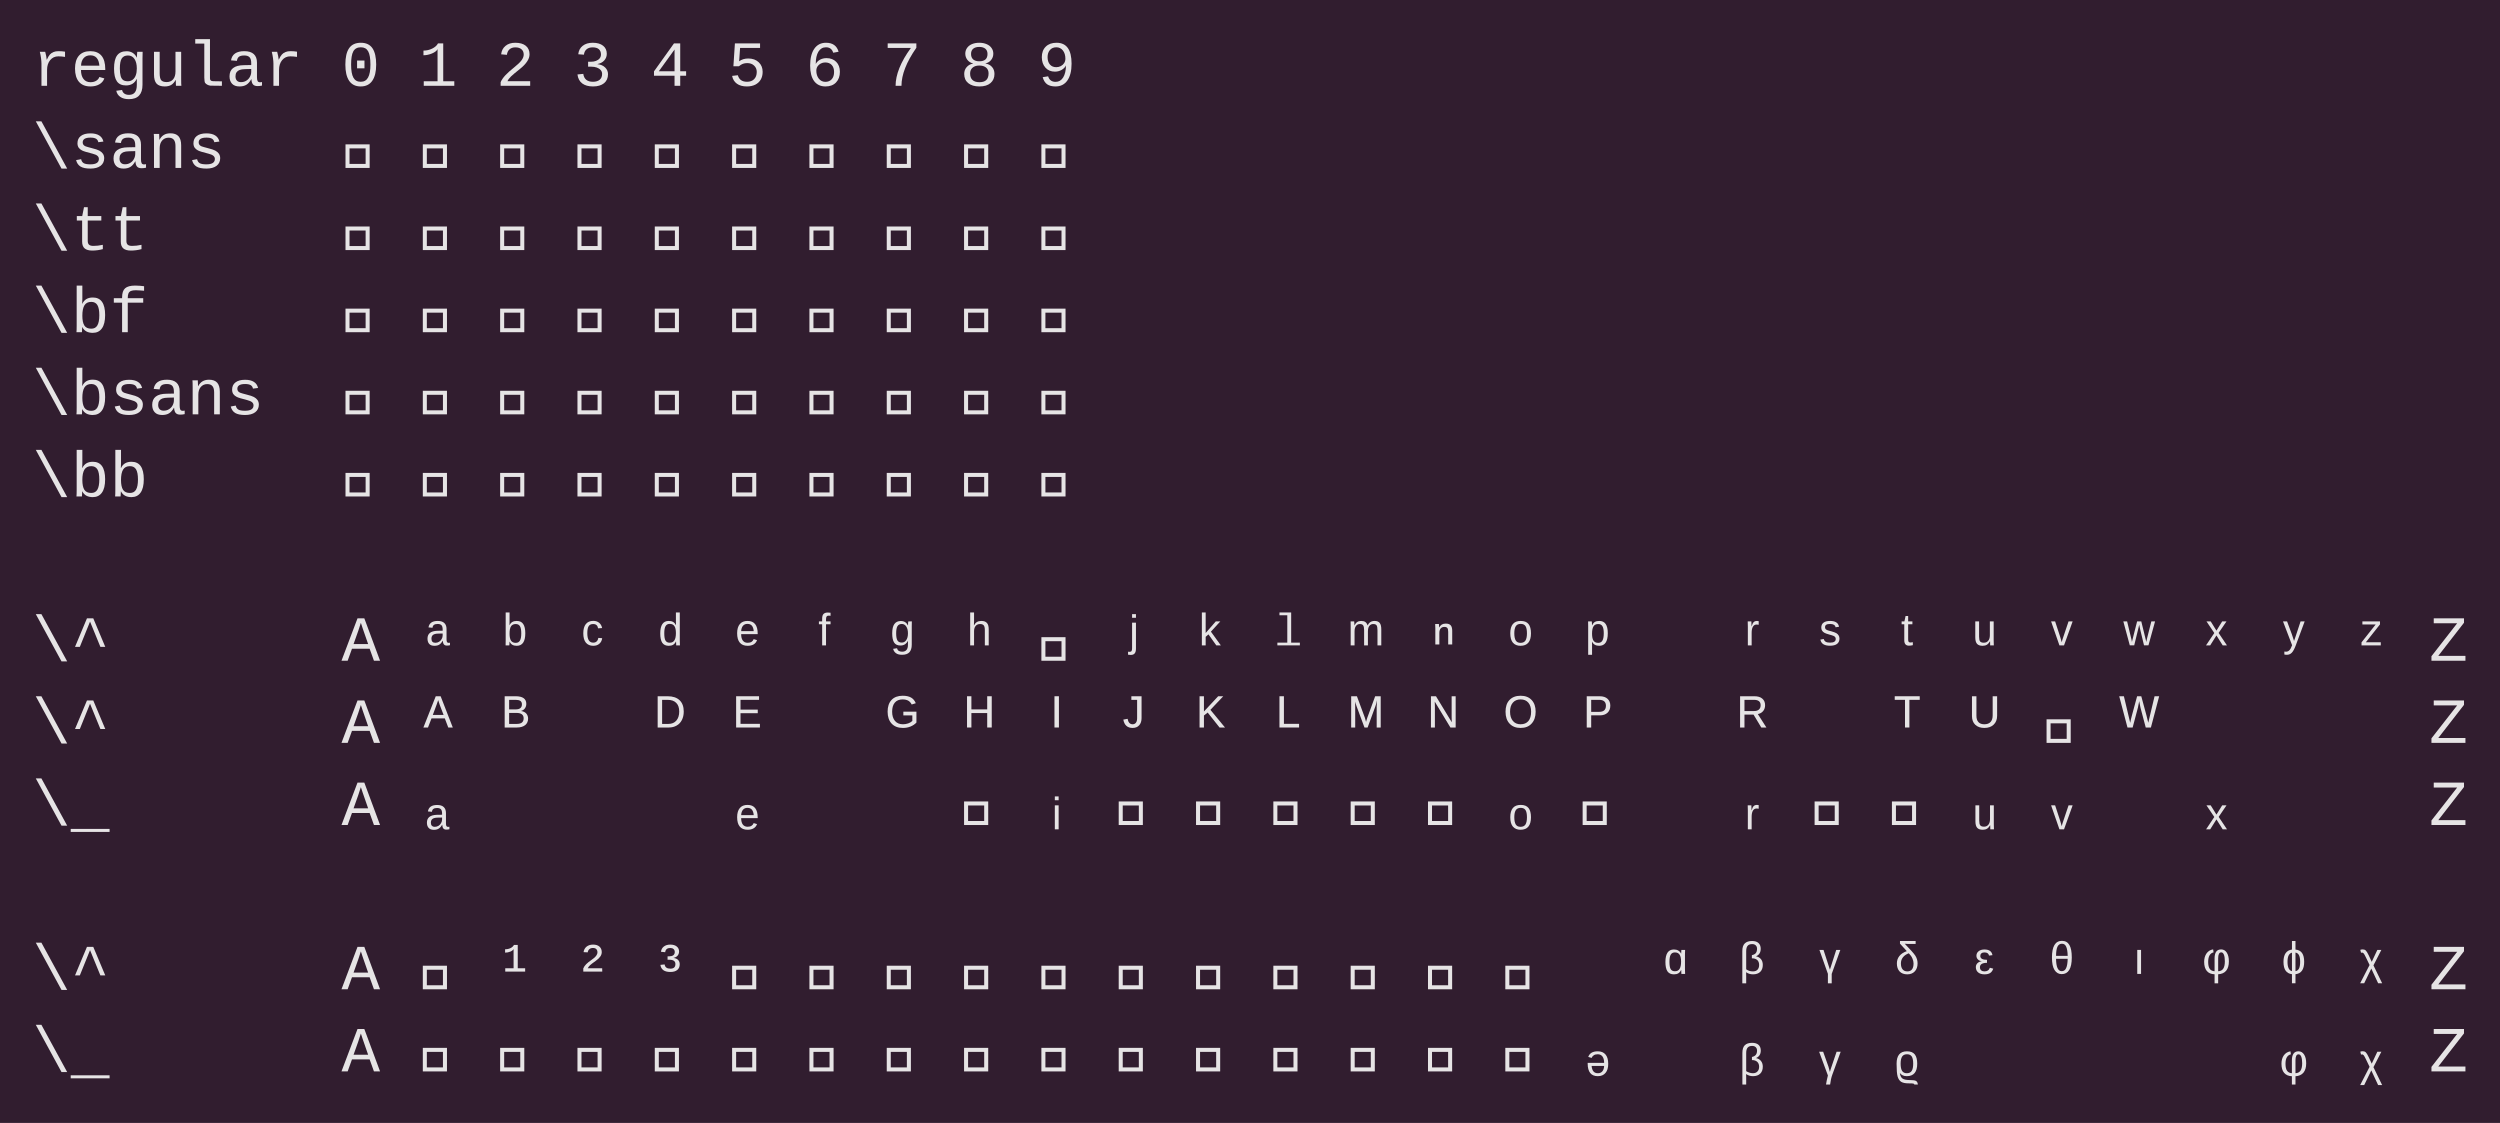 <?xml version="1.0" encoding="UTF-8"?>
<svg xmlns="http://www.w3.org/2000/svg" xmlns:xlink="http://www.w3.org/1999/xlink" width="543.594pt" height="244.172pt" viewBox="0 0 543.594 244.172" version="1.1">
<defs>
<g>
<symbol overflow="visible" id="glyph0-0">
<path style="stroke:none;" d="M 0.875 0 L 0.875 -5.125 L 6.125 -5.125 L 6.125 0 Z M 5.25 -4.25 L 1.75 -4.25 L 1.75 -0.875 L 5.25 -0.875 Z M 5.25 -4.25 "/>
</symbol>
<symbol overflow="visible" id="glyph0-1">
<path style="stroke:none;" d="M 7.141 -6.281 C 6.629 -6.363 6.145 -6.406 5.688 -6.406 C 4.957 -6.406 4.363 -6.129 3.906 -5.578 C 3.457 -5.023 3.234 -4.32 3.234 -3.469 L 3.234 0 L 2.016 0 L 2.016 -4.797 C 2.016 -5.141 1.984 -5.547 1.922 -6.016 C 1.859 -6.484 1.77 -6.941 1.656 -7.391 L 2.828 -7.391 C 3.004 -6.766 3.113 -6.195 3.156 -5.688 L 3.188 -5.688 C 3.414 -6.195 3.641 -6.57 3.859 -6.812 C 4.078 -7.051 4.336 -7.227 4.641 -7.344 C 4.941 -7.469 5.305 -7.531 5.734 -7.531 C 6.211 -7.531 6.68 -7.492 7.141 -7.422 Z M 7.141 -6.281 "/>
</symbol>
<symbol overflow="visible" id="glyph0-2">
<path style="stroke:none;" d="M 2.203 -3.438 C 2.203 -2.602 2.383 -1.953 2.75 -1.484 C 3.113 -1.016 3.617 -0.781 4.266 -0.781 C 4.734 -0.781 5.141 -0.879 5.484 -1.078 C 5.836 -1.285 6.078 -1.566 6.203 -1.922 L 7.281 -1.609 C 7.082 -1.047 6.711 -0.613 6.172 -0.312 C 5.641 -0.008 5.004 0.141 4.266 0.141 C 3.18 0.141 2.348 -0.191 1.766 -0.859 C 1.191 -1.535 0.906 -2.5 0.906 -3.75 C 0.906 -4.969 1.188 -5.898 1.75 -6.547 C 2.32 -7.203 3.145 -7.531 4.219 -7.531 C 5.289 -7.531 6.102 -7.203 6.656 -6.547 C 7.207 -5.898 7.484 -4.922 7.484 -3.609 L 7.484 -3.438 Z M 4.234 -6.625 C 3.617 -6.625 3.133 -6.422 2.781 -6.016 C 2.426 -5.617 2.238 -5.07 2.219 -4.375 L 6.203 -4.375 C 6.078 -5.875 5.422 -6.625 4.234 -6.625 Z M 4.234 -6.625 "/>
</symbol>
<symbol overflow="visible" id="glyph0-3">
<path style="stroke:none;" d="M 4.203 2.906 C 3.441 2.906 2.828 2.742 2.359 2.422 C 1.891 2.109 1.594 1.66 1.469 1.078 L 2.734 0.906 C 2.805 1.25 2.969 1.508 3.219 1.688 C 3.477 1.875 3.82 1.969 4.25 1.969 C 5.375 1.969 5.938 1.25 5.938 -0.188 L 5.938 -1.516 L 5.922 -1.516 C 5.703 -1.047 5.395 -0.688 5 -0.438 C 4.602 -0.195 4.129 -0.078 3.578 -0.078 C 2.68 -0.078 2.023 -0.375 1.609 -0.969 C 1.191 -1.562 0.984 -2.488 0.984 -3.75 C 0.984 -5.039 1.203 -5.988 1.641 -6.594 C 2.086 -7.207 2.781 -7.516 3.719 -7.516 C 4.227 -7.516 4.672 -7.395 5.047 -7.156 C 5.43 -6.914 5.727 -6.57 5.938 -6.125 L 5.953 -6.125 C 5.953 -6.27 5.961 -6.504 5.984 -6.828 C 6.004 -7.148 6.02 -7.336 6.031 -7.391 L 7.203 -7.391 C 7.18 -7.148 7.172 -6.641 7.172 -5.859 L 7.172 -0.219 C 7.172 0.812 6.926 1.586 6.438 2.109 C 5.957 2.641 5.211 2.906 4.203 2.906 Z M 5.938 -3.766 C 5.938 -4.648 5.766 -5.344 5.422 -5.844 C 5.086 -6.344 4.617 -6.594 4.016 -6.594 C 3.391 -6.594 2.938 -6.375 2.656 -5.938 C 2.383 -5.508 2.25 -4.785 2.25 -3.766 C 2.25 -3.078 2.305 -2.531 2.422 -2.125 C 2.535 -1.727 2.719 -1.438 2.969 -1.25 C 3.219 -1.07 3.562 -0.984 4 -0.984 C 4.383 -0.984 4.723 -1.094 5.016 -1.312 C 5.316 -1.531 5.547 -1.848 5.703 -2.266 C 5.859 -2.68 5.938 -3.18 5.938 -3.766 Z M 5.938 -3.766 "/>
</symbol>
<symbol overflow="visible" id="glyph0-4">
<path style="stroke:none;" d="M 2.5 -7.391 L 2.5 -2.703 C 2.5 -1.992 2.609 -1.5 2.828 -1.219 C 3.055 -0.945 3.457 -0.812 4.031 -0.812 C 4.613 -0.812 5.078 -1.008 5.422 -1.406 C 5.766 -1.812 5.938 -2.379 5.938 -3.109 L 5.938 -7.391 L 7.172 -7.391 L 7.172 -1.578 C 7.172 -0.711 7.188 -0.188 7.219 0 L 6.047 0 C 6.047 -0.02 6.039 -0.078 6.031 -0.172 C 6.031 -0.273 6.023 -0.391 6.016 -0.516 C 6.016 -0.648 6.008 -0.898 6 -1.266 L 5.969 -1.266 C 5.688 -0.754 5.359 -0.391 4.984 -0.172 C 4.617 0.035 4.16 0.141 3.609 0.141 C 2.797 0.141 2.203 -0.062 1.828 -0.469 C 1.453 -0.875 1.266 -1.539 1.266 -2.469 L 1.266 -7.391 Z M 2.5 -7.391 "/>
</symbol>
<symbol overflow="visible" id="glyph0-5">
<path style="stroke:none;" d="M 5.703 -1 L 7.625 -0.969 L 7.625 0 L 5.094 -0.031 C 4.582 -0.125 4.207 -0.328 3.969 -0.641 C 3.875 -0.773 3.816 -1.148 3.797 -1.766 L 3.797 -9.172 L 1.828 -9.172 L 1.828 -10.141 L 5.031 -10.141 L 5.031 -1.625 C 5.031 -1.414 5.086 -1.258 5.203 -1.156 C 5.297 -1.07 5.461 -1.02 5.703 -1 Z M 5.734 -0.969 Z M 5.031 -1.625 Z M 5.141 0 Z M 3.797 -0.969 L 3.797 -1.766 Z M 3.797 -0.969 "/>
</symbol>
<symbol overflow="visible" id="glyph0-6">
<path style="stroke:none;" d="M 7.531 -0.766 C 7.645 -0.766 7.781 -0.781 7.938 -0.812 L 7.938 -0.047 C 7.625 0.023 7.305 0.062 6.984 0.062 C 6.523 0.062 6.191 -0.055 5.984 -0.297 C 5.773 -0.535 5.66 -0.91 5.641 -1.422 L 5.594 -1.422 C 5.289 -0.867 4.938 -0.469 4.531 -0.219 C 4.133 0.02 3.641 0.141 3.047 0.141 C 2.328 0.141 1.785 -0.055 1.422 -0.453 C 1.055 -0.848 0.875 -1.383 0.875 -2.062 C 0.875 -3.656 1.91 -4.461 3.984 -4.484 L 5.594 -4.516 L 5.594 -4.922 C 5.594 -5.516 5.473 -5.941 5.234 -6.203 C 4.992 -6.461 4.609 -6.594 4.078 -6.594 C 3.535 -6.594 3.145 -6.492 2.906 -6.297 C 2.676 -6.109 2.535 -5.816 2.484 -5.422 L 1.203 -5.531 C 1.41 -6.863 2.375 -7.531 4.094 -7.531 C 5.008 -7.531 5.695 -7.316 6.156 -6.891 C 6.613 -6.461 6.844 -5.848 6.844 -5.047 L 6.844 -1.859 C 6.844 -1.492 6.891 -1.219 6.984 -1.031 C 7.078 -0.852 7.258 -0.766 7.531 -0.766 Z M 3.359 -0.797 C 3.797 -0.797 4.18 -0.898 4.516 -1.109 C 4.859 -1.316 5.125 -1.598 5.312 -1.953 C 5.5 -2.305 5.594 -2.672 5.594 -3.047 L 5.594 -3.656 L 4.297 -3.625 C 3.754 -3.613 3.344 -3.551 3.062 -3.438 C 2.781 -3.332 2.562 -3.164 2.406 -2.938 C 2.25 -2.719 2.172 -2.422 2.172 -2.047 C 2.172 -1.672 2.27 -1.367 2.469 -1.141 C 2.676 -0.91 2.973 -0.797 3.359 -0.797 Z M 3.359 -0.797 "/>
</symbol>
<symbol overflow="visible" id="glyph0-7">
<path style="stroke:none;" d=""/>
</symbol>
<symbol overflow="visible" id="glyph0-8">
<path style="stroke:none;" d="M 7.547 -4.609 C 7.547 -3.066 7.258 -1.891 6.688 -1.078 C 6.125 -0.266 5.285 0.141 4.172 0.141 C 3.066 0.141 2.234 -0.266 1.672 -1.078 C 1.117 -1.891 0.844 -3.066 0.844 -4.609 C 0.844 -6.203 1.113 -7.391 1.656 -8.172 C 2.195 -8.961 3.051 -9.359 4.219 -9.359 C 5.352 -9.359 6.191 -8.961 6.734 -8.172 C 7.273 -7.379 7.547 -6.191 7.547 -4.609 Z M 6.297 -4.609 C 6.297 -5.93 6.133 -6.891 5.812 -7.484 C 5.488 -8.078 4.957 -8.375 4.219 -8.375 C 3.457 -8.375 2.91 -8.082 2.578 -7.5 C 2.254 -6.914 2.094 -5.953 2.094 -4.609 C 2.094 -3.316 2.258 -2.367 2.594 -1.766 C 2.926 -1.172 3.457 -0.875 4.188 -0.875 C 4.914 -0.875 5.445 -1.18 5.781 -1.797 C 6.125 -2.41 6.297 -3.348 6.297 -4.609 Z M 3.391 -3.797 L 3.391 -5.5 L 5 -5.5 L 5 -3.797 Z M 3.391 -3.797 "/>
</symbol>
<symbol overflow="visible" id="glyph0-9">
<path style="stroke:none;" d="M 1.078 0 L 1.078 -0.984 L 4.078 -0.984 L 4.078 -7.969 C 3.91 -7.613 3.508 -7.301 2.875 -7.031 C 2.238 -6.77 1.617 -6.641 1.016 -6.641 L 1.016 -7.656 C 1.691 -7.656 2.328 -7.801 2.922 -8.094 C 3.523 -8.395 3.941 -8.77 4.172 -9.219 L 5.312 -9.219 L 5.312 -0.984 L 7.719 -0.984 L 7.719 0 Z M 1.078 0 "/>
</symbol>
<symbol overflow="visible" id="glyph0-10">
<path style="stroke:none;" d="M 0.984 0 L 0.984 -0.797 C 1.203 -1.297 1.547 -1.797 2.016 -2.297 C 2.492 -2.805 3.141 -3.383 3.953 -4.031 C 4.672 -4.602 5.191 -5.102 5.516 -5.531 C 5.836 -5.969 6 -6.383 6 -6.781 C 6 -7.281 5.836 -7.664 5.516 -7.938 C 5.203 -8.219 4.754 -8.359 4.172 -8.359 C 3.648 -8.359 3.227 -8.211 2.906 -7.922 C 2.594 -7.641 2.406 -7.242 2.344 -6.734 L 1.094 -6.844 C 1.176 -7.613 1.488 -8.223 2.031 -8.672 C 2.57 -9.129 3.285 -9.359 4.172 -9.359 C 5.148 -9.359 5.91 -9.141 6.453 -8.703 C 6.992 -8.266 7.266 -7.645 7.266 -6.844 C 7.266 -6.32 7.086 -5.801 6.734 -5.281 C 6.391 -4.758 5.875 -4.223 5.188 -3.672 C 4.25 -2.93 3.598 -2.383 3.234 -2.031 C 2.867 -1.676 2.613 -1.332 2.469 -1 L 7.406 -1 L 7.406 0 Z M 0.984 0 "/>
</symbol>
<symbol overflow="visible" id="glyph0-11">
<path style="stroke:none;" d="M 7.516 -2.531 C 7.516 -1.688 7.227 -1.031 6.656 -0.562 C 6.082 -0.094 5.281 0.141 4.25 0.141 C 3.27 0.141 2.488 -0.078 1.906 -0.516 C 1.32 -0.961 0.977 -1.613 0.875 -2.469 L 2.141 -2.594 C 2.305 -1.445 3.008 -0.875 4.25 -0.875 C 4.863 -0.875 5.348 -1.02 5.703 -1.312 C 6.055 -1.602 6.234 -2.023 6.234 -2.578 C 6.234 -2.91 6.129 -3.191 5.922 -3.422 C 5.711 -3.66 5.43 -3.844 5.078 -3.969 C 4.723 -4.094 4.328 -4.156 3.891 -4.156 L 3.188 -4.156 L 3.188 -5.234 L 3.859 -5.234 C 4.242 -5.234 4.598 -5.297 4.922 -5.422 C 5.254 -5.555 5.516 -5.738 5.703 -5.969 C 5.891 -6.207 5.984 -6.488 5.984 -6.812 C 5.984 -7.301 5.832 -7.68 5.531 -7.953 C 5.227 -8.223 4.773 -8.359 4.172 -8.359 C 3.629 -8.359 3.191 -8.219 2.859 -7.938 C 2.523 -7.656 2.332 -7.266 2.281 -6.766 L 1.047 -6.859 C 1.129 -7.648 1.453 -8.266 2.016 -8.703 C 2.578 -9.141 3.301 -9.359 4.188 -9.359 C 5.156 -9.359 5.906 -9.145 6.438 -8.719 C 6.977 -8.301 7.25 -7.711 7.25 -6.953 C 7.25 -6.398 7.066 -5.922 6.703 -5.516 C 6.348 -5.117 5.859 -4.859 5.234 -4.734 L 5.234 -4.703 C 5.922 -4.629 6.473 -4.391 6.891 -3.984 C 7.305 -3.578 7.516 -3.094 7.516 -2.531 Z M 7.516 -2.531 "/>
</symbol>
<symbol overflow="visible" id="glyph0-12">
<path style="stroke:none;" d="M 6.406 -2.188 L 6.406 0 L 5.172 0 L 5.172 -2.188 L 0.703 -2.188 L 0.703 -3.141 L 5.047 -9.219 L 6.406 -9.219 L 6.406 -3.156 L 7.688 -3.156 L 7.688 -2.188 Z M 5.172 -7.891 L 1.75 -3.156 L 5.172 -3.156 Z M 5.172 -7.891 "/>
</symbol>
<symbol overflow="visible" id="glyph0-13">
<path style="stroke:none;" d="M 7.516 -3.031 C 7.516 -2.395 7.379 -1.836 7.109 -1.359 C 6.836 -0.891 6.441 -0.52 5.922 -0.25 C 5.41 0.008 4.801 0.141 4.094 0.141 C 3.195 0.141 2.473 -0.055 1.922 -0.453 C 1.367 -0.848 1.02 -1.414 0.875 -2.156 L 2.125 -2.297 C 2.383 -1.348 3.051 -0.875 4.125 -0.875 C 4.77 -0.875 5.281 -1.062 5.656 -1.438 C 6.039 -1.82 6.234 -2.348 6.234 -3.016 C 6.234 -3.578 6.039 -4.035 5.656 -4.391 C 5.281 -4.754 4.781 -4.938 4.156 -4.938 C 3.82 -4.938 3.508 -4.883 3.219 -4.781 C 2.938 -4.676 2.648 -4.5 2.359 -4.25 L 1.156 -4.25 L 1.484 -9.219 L 6.953 -9.219 L 6.953 -8.234 L 2.609 -8.234 L 2.406 -5.328 C 2.945 -5.734 3.613 -5.938 4.406 -5.938 C 5.332 -5.938 6.082 -5.664 6.656 -5.125 C 7.227 -4.594 7.516 -3.895 7.516 -3.031 Z M 7.516 -3.031 "/>
</symbol>
<symbol overflow="visible" id="glyph0-14">
<path style="stroke:none;" d="M 7.5 -3.047 C 7.5 -2.078 7.219 -1.301 6.656 -0.719 C 6.102 -0.145 5.344 0.141 4.375 0.141 C 3.301 0.141 2.473 -0.25 1.891 -1.031 C 1.316 -1.82 1.031 -2.941 1.031 -4.391 C 1.031 -5.973 1.332 -7.195 1.938 -8.062 C 2.539 -8.926 3.391 -9.359 4.484 -9.359 C 5.93 -9.359 6.844 -8.707 7.219 -7.406 L 6.047 -7.188 C 5.805 -7.977 5.281 -8.375 4.469 -8.375 C 3.77 -8.375 3.223 -8.055 2.828 -7.422 C 2.441 -6.785 2.25 -5.895 2.25 -4.75 C 2.477 -5.164 2.797 -5.477 3.203 -5.688 C 3.609 -5.906 4.07 -6.016 4.594 -6.016 C 5.469 -6.016 6.172 -5.742 6.703 -5.203 C 7.234 -4.672 7.5 -3.953 7.5 -3.047 Z M 6.234 -3 C 6.234 -3.656 6.062 -4.164 5.719 -4.531 C 5.375 -4.895 4.898 -5.078 4.297 -5.078 C 3.961 -5.078 3.645 -5 3.344 -4.844 C 3.039 -4.688 2.801 -4.473 2.625 -4.203 C 2.457 -3.93 2.375 -3.625 2.375 -3.281 C 2.375 -2.594 2.555 -2.016 2.922 -1.547 C 3.297 -1.086 3.77 -0.859 4.344 -0.859 C 4.914 -0.859 5.375 -1.047 5.719 -1.422 C 6.062 -1.805 6.234 -2.332 6.234 -3 Z M 6.234 -3 "/>
</symbol>
<symbol overflow="visible" id="glyph0-15">
<path style="stroke:none;" d="M 7.312 -8.266 C 5.156 -5.172 4.078 -2.414 4.078 0 L 2.797 0 C 2.797 -1.195 3.07 -2.488 3.625 -3.875 C 4.188 -5.27 5.02 -6.723 6.125 -8.234 L 1.078 -8.234 L 1.078 -9.219 L 7.312 -9.219 Z M 7.312 -8.266 "/>
</symbol>
<symbol overflow="visible" id="glyph0-16">
<path style="stroke:none;" d="M 7.484 -2.578 C 7.484 -1.742 7.195 -1.082 6.625 -0.594 C 6.062 -0.102 5.254 0.141 4.203 0.141 C 3.172 0.141 2.363 -0.098 1.781 -0.578 C 1.195 -1.055 0.906 -1.723 0.906 -2.578 C 0.906 -3.16 1.082 -3.656 1.438 -4.062 C 1.801 -4.477 2.266 -4.734 2.828 -4.828 L 2.828 -4.859 C 2.316 -4.984 1.906 -5.242 1.594 -5.641 C 1.289 -6.035 1.141 -6.488 1.141 -7 C 1.141 -7.445 1.266 -7.852 1.516 -8.219 C 1.766 -8.582 2.117 -8.863 2.578 -9.062 C 3.047 -9.258 3.578 -9.359 4.172 -9.359 C 4.797 -9.359 5.336 -9.254 5.797 -9.047 C 6.266 -8.848 6.617 -8.566 6.859 -8.203 C 7.109 -7.848 7.234 -7.441 7.234 -6.984 C 7.234 -6.473 7.078 -6.02 6.766 -5.625 C 6.453 -5.227 6.039 -4.977 5.531 -4.875 L 5.531 -4.844 C 6.125 -4.75 6.598 -4.5 6.953 -4.094 C 7.305 -3.695 7.484 -3.191 7.484 -2.578 Z M 5.969 -6.922 C 5.969 -7.422 5.812 -7.801 5.5 -8.062 C 5.188 -8.32 4.742 -8.453 4.172 -8.453 C 3.609 -8.453 3.172 -8.32 2.859 -8.062 C 2.547 -7.801 2.391 -7.422 2.391 -6.922 C 2.391 -6.41 2.547 -6.016 2.859 -5.734 C 3.18 -5.461 3.625 -5.328 4.188 -5.328 C 5.375 -5.328 5.969 -5.859 5.969 -6.922 Z M 6.203 -2.703 C 6.203 -3.242 6.023 -3.66 5.672 -3.953 C 5.316 -4.254 4.816 -4.406 4.172 -4.406 C 3.547 -4.406 3.055 -4.242 2.703 -3.922 C 2.359 -3.609 2.188 -3.191 2.188 -2.672 C 2.188 -2.055 2.359 -1.586 2.703 -1.266 C 3.047 -0.941 3.551 -0.781 4.219 -0.781 C 4.883 -0.781 5.379 -0.938 5.703 -1.25 C 6.035 -1.57 6.203 -2.055 6.203 -2.703 Z M 6.203 -2.703 "/>
</symbol>
<symbol overflow="visible" id="glyph0-17">
<path style="stroke:none;" d="M 7.438 -4.812 C 7.438 -3.227 7.129 -2.004 6.516 -1.141 C 5.91 -0.285 5.051 0.141 3.938 0.141 C 3.188 0.141 2.582 -0.016 2.125 -0.328 C 1.676 -0.648 1.352 -1.164 1.156 -1.875 L 2.344 -2.062 C 2.582 -1.258 3.125 -0.859 3.969 -0.859 C 4.664 -0.859 5.211 -1.176 5.609 -1.812 C 6.004 -2.445 6.207 -3.32 6.219 -4.438 C 6.031 -4.031 5.711 -3.703 5.266 -3.453 C 4.828 -3.203 4.348 -3.078 3.828 -3.078 C 2.961 -3.078 2.27 -3.367 1.75 -3.953 C 1.227 -4.535 0.969 -5.297 0.969 -6.234 C 0.969 -7.191 1.254 -7.953 1.828 -8.516 C 2.398 -9.078 3.18 -9.359 4.172 -9.359 C 6.348 -9.359 7.438 -7.844 7.438 -4.812 Z M 6.094 -5.891 C 6.094 -6.629 5.91 -7.227 5.547 -7.688 C 5.18 -8.145 4.707 -8.375 4.125 -8.375 C 3.531 -8.375 3.062 -8.172 2.719 -7.766 C 2.383 -7.367 2.219 -6.859 2.219 -6.234 C 2.219 -5.578 2.383 -5.047 2.719 -4.641 C 3.062 -4.242 3.523 -4.047 4.109 -4.047 C 4.461 -4.047 4.789 -4.125 5.094 -4.281 C 5.406 -4.445 5.648 -4.664 5.828 -4.938 C 6.004 -5.219 6.094 -5.535 6.094 -5.891 Z M 6.094 -5.891 "/>
</symbol>
<symbol overflow="visible" id="glyph0-18">
<path style="stroke:none;" d="M 6.375 0.141 L 0.781 -10.141 L 2 -10.141 L 7.609 0.141 Z M 6.375 0.141 "/>
</symbol>
<symbol overflow="visible" id="glyph0-19">
<path style="stroke:none;" d="M 7.25 -2.109 C 7.25 -1.41 6.984 -0.859 6.453 -0.453 C 5.922 -0.055 5.188 0.141 4.25 0.141 C 3.312 0.141 2.598 -0.004 2.109 -0.297 C 1.617 -0.598 1.297 -1.066 1.141 -1.703 L 2.234 -1.906 C 2.316 -1.508 2.5 -1.223 2.781 -1.047 C 3.07 -0.867 3.562 -0.781 4.25 -0.781 C 5.477 -0.781 6.094 -1.172 6.094 -1.953 C 6.094 -2.242 5.977 -2.477 5.75 -2.656 C 5.531 -2.832 5.191 -2.977 4.734 -3.094 C 3.523 -3.395 2.758 -3.629 2.438 -3.797 C 2.113 -3.961 1.863 -4.172 1.688 -4.422 C 1.52 -4.68 1.438 -5 1.438 -5.375 C 1.438 -6.039 1.676 -6.562 2.156 -6.938 C 2.645 -7.32 3.348 -7.516 4.266 -7.516 C 5.066 -7.516 5.703 -7.363 6.172 -7.062 C 6.648 -6.758 6.953 -6.316 7.078 -5.734 L 5.969 -5.594 C 5.914 -5.926 5.754 -6.176 5.484 -6.344 C 5.211 -6.508 4.805 -6.594 4.266 -6.594 C 3.141 -6.594 2.578 -6.25 2.578 -5.562 C 2.578 -5.289 2.672 -5.07 2.859 -4.906 C 3.055 -4.738 3.363 -4.609 3.781 -4.516 L 4.594 -4.297 C 5.332 -4.117 5.863 -3.941 6.188 -3.766 C 6.52 -3.586 6.781 -3.363 6.969 -3.094 C 7.156 -2.82 7.25 -2.492 7.25 -2.109 Z M 7.25 -2.109 "/>
</symbol>
<symbol overflow="visible" id="glyph0-20">
<path style="stroke:none;" d="M 5.938 0 L 5.938 -4.75 C 5.938 -5.375 5.816 -5.832 5.578 -6.125 C 5.336 -6.426 4.957 -6.578 4.438 -6.578 C 3.863 -6.578 3.395 -6.367 3.031 -5.953 C 2.676 -5.547 2.5 -4.988 2.5 -4.281 L 2.5 0 L 1.266 0 L 1.266 -5.812 C 1.266 -6.676 1.25 -7.203 1.219 -7.391 L 2.391 -7.391 C 2.391 -7.367 2.391 -7.305 2.391 -7.203 C 2.398 -7.109 2.406 -6.992 2.406 -6.859 C 2.414 -6.734 2.426 -6.488 2.438 -6.125 L 2.469 -6.125 C 2.938 -7.062 3.723 -7.531 4.828 -7.531 C 5.617 -7.531 6.207 -7.316 6.594 -6.891 C 6.977 -6.461 7.172 -5.805 7.172 -4.922 L 7.172 0 Z M 5.938 0 "/>
</symbol>
<symbol overflow="visible" id="glyph0-21">
<path style="stroke:none;" d="M 0.875 0 L 0.875 -5.125 L 6.125 -5.125 L 6.125 0 Z M 5.25 -4.25 L 1.75 -4.25 L 1.75 -0.875 L 5.25 -0.875 Z M 5.25 -4.25 "/>
</symbol>
<symbol overflow="visible" id="glyph0-22">
<path style="stroke:none;" d="M 1.297 -6.422 L 1.297 -7.391 L 2.469 -7.391 L 2.859 -9.328 L 3.672 -9.328 L 3.672 -7.391 L 6.625 -7.391 L 6.625 -6.422 L 3.672 -6.422 L 3.672 -1.969 C 3.672 -1.602 3.77 -1.332 3.969 -1.156 C 4.164 -0.988 4.484 -0.906 4.922 -0.906 C 5.535 -0.906 6.211 -0.984 6.953 -1.141 L 6.953 -0.203 C 6.18 0.004 5.414 0.109 4.656 0.109 C 3.926 0.109 3.375 -0.047 3 -0.359 C 2.633 -0.672 2.453 -1.164 2.453 -1.844 L 2.453 -6.422 Z M 1.297 -6.422 "/>
</symbol>
<symbol overflow="visible" id="glyph0-23">
<path style="stroke:none;" d="M 7.453 -3.734 C 7.453 -2.441 7.219 -1.473 6.75 -0.828 C 6.289 -0.18 5.629 0.141 4.766 0.141 C 3.66 0.141 2.898 -0.281 2.484 -1.125 L 2.469 -1.125 C 2.469 -0.906 2.457 -0.676 2.438 -0.438 C 2.426 -0.195 2.414 -0.051 2.406 0 L 1.219 0 C 1.25 -0.25 1.266 -0.758 1.266 -1.531 L 1.266 -10.141 L 2.5 -10.141 L 2.5 -7.25 C 2.5 -6.957 2.488 -6.602 2.469 -6.188 L 2.5 -6.188 C 2.914 -7.094 3.676 -7.547 4.781 -7.547 C 6.562 -7.547 7.453 -6.273 7.453 -3.734 Z M 6.188 -3.688 C 6.188 -4.707 6.047 -5.445 5.766 -5.906 C 5.484 -6.363 5.039 -6.594 4.438 -6.594 C 3.758 -6.594 3.266 -6.344 2.953 -5.844 C 2.648 -5.344 2.5 -4.586 2.5 -3.578 C 2.5 -2.629 2.645 -1.922 2.938 -1.453 C 3.238 -0.992 3.738 -0.766 4.438 -0.766 C 5.051 -0.766 5.492 -1.004 5.766 -1.484 C 6.047 -1.961 6.188 -2.695 6.188 -3.688 Z M 6.188 -3.688 "/>
</symbol>
<symbol overflow="visible" id="glyph0-24">
<path style="stroke:none;" d="M 3.969 -6.422 L 3.969 0 L 2.734 0 L 2.734 -6.422 L 0.938 -6.422 L 0.938 -7.391 L 2.734 -7.391 L 2.734 -7.562 C 2.734 -8.5 2.953 -9.16 3.391 -9.547 C 3.828 -9.941 4.562 -10.141 5.594 -10.141 C 5.914 -10.141 6.266 -10.125 6.641 -10.094 C 7.023 -10.07 7.316 -10.039 7.516 -10 L 7.516 -9.016 C 7.379 -9.035 7.102 -9.055 6.688 -9.078 C 6.27 -9.109 5.953 -9.125 5.734 -9.125 C 5.266 -9.125 4.906 -9.07 4.656 -8.969 C 4.414 -8.863 4.238 -8.691 4.125 -8.453 C 4.02 -8.211 3.969 -7.883 3.969 -7.469 L 3.969 -7.391 L 7.328 -7.391 L 7.328 -6.422 Z M 3.969 -6.422 "/>
</symbol>
<symbol overflow="visible" id="glyph0-25">
<path style="stroke:none;" d="M 6.422 -3.016 L 4.172 -8.516 L 1.953 -3.016 L 0.906 -3.016 L 3.5 -9.219 L 4.875 -9.219 L 7.484 -3.016 Z M 6.422 -3.016 "/>
</symbol>
<symbol overflow="visible" id="glyph0-26">
<path style="stroke:none;" d="M 7.062 0 L 6.125 -2.609 L 2.281 -2.609 L 1.344 0 L 0 0 L 3.484 -9.219 L 4.969 -9.219 L 8.391 0 Z M 4.219 -8.234 L 4.125 -7.969 L 3.656 -6.516 L 2.625 -3.625 L 5.797 -3.625 L 4.609 -7.047 Z M 4.219 -8.234 "/>
</symbol>
<symbol overflow="visible" id="glyph0-27">
<path style="stroke:none;" d="M 3.406 -3.25 C 2.895 -3.25 2.516 -3.383 2.266 -3.656 C 2.016 -3.938 1.891 -4.32 1.891 -4.812 C 1.891 -5.352 2.062 -5.766 2.406 -6.047 C 2.758 -6.336 3.312 -6.492 4.062 -6.516 L 5.188 -6.531 L 5.188 -6.812 C 5.188 -7.25 5.098 -7.555 4.922 -7.734 C 4.742 -7.91 4.473 -8 4.109 -8 C 3.742 -8 3.473 -7.93 3.297 -7.797 C 3.117 -7.672 3.016 -7.461 2.984 -7.172 L 2.109 -7.25 C 2.254 -8.188 2.926 -8.656 4.125 -8.656 C 4.758 -8.656 5.234 -8.504 5.547 -8.203 C 5.867 -7.91 6.031 -7.477 6.031 -6.906 L 6.031 -4.656 C 6.031 -4.395 6.062 -4.203 6.125 -4.078 C 6.195 -3.953 6.32 -3.891 6.5 -3.891 C 6.582 -3.891 6.676 -3.898 6.781 -3.922 L 6.781 -3.375 C 6.551 -3.32 6.332 -3.297 6.125 -3.297 C 5.812 -3.297 5.586 -3.383 5.453 -3.562 C 5.316 -3.738 5.238 -4 5.219 -4.344 L 5.188 -4.344 C 4.977 -3.957 4.734 -3.676 4.453 -3.5 C 4.18 -3.332 3.832 -3.25 3.406 -3.25 Z M 3.609 -3.906 C 3.898 -3.906 4.164 -3.977 4.406 -4.125 C 4.645 -4.27 4.832 -4.469 4.969 -4.719 C 5.113 -4.969 5.188 -5.227 5.188 -5.5 L 5.188 -5.922 L 4.266 -5.906 C 3.703 -5.895 3.305 -5.797 3.078 -5.609 C 2.859 -5.43 2.75 -5.16 2.75 -4.797 C 2.75 -4.504 2.82 -4.281 2.969 -4.125 C 3.113 -3.977 3.328 -3.906 3.609 -3.906 Z M 3.609 -3.906 "/>
</symbol>
<symbol overflow="visible" id="glyph0-28">
<path style="stroke:none;" d="M 6.344 -5.984 C 6.344 -4.16 5.723 -3.25 4.484 -3.25 C 4.109 -3.25 3.789 -3.32 3.531 -3.469 C 3.281 -3.613 3.078 -3.844 2.922 -4.156 L 2.906 -4.156 C 2.906 -4.07 2.906 -3.984 2.906 -3.891 C 2.906 -3.805 2.898 -3.723 2.891 -3.641 C 2.891 -3.566 2.883 -3.504 2.875 -3.453 C 2.863 -3.398 2.859 -3.363 2.859 -3.344 L 2.062 -3.344 C 2.07 -3.602 2.078 -3.961 2.078 -4.422 L 2.078 -10.5 L 2.922 -10.5 L 2.922 -8.469 L 2.906 -7.719 L 2.922 -7.719 C 3.078 -8.062 3.281 -8.301 3.531 -8.438 C 3.789 -8.582 4.109 -8.656 4.484 -8.656 C 5.129 -8.656 5.598 -8.43 5.891 -7.984 C 6.191 -7.547 6.344 -6.879 6.344 -5.984 Z M 5.469 -5.953 C 5.469 -6.672 5.375 -7.188 5.188 -7.5 C 5 -7.82 4.691 -7.984 4.266 -7.984 C 3.797 -7.984 3.453 -7.816 3.234 -7.484 C 3.023 -7.148 2.922 -6.625 2.922 -5.906 C 2.922 -5.219 3.023 -4.707 3.234 -4.375 C 3.453 -4.051 3.797 -3.891 4.266 -3.891 C 4.68 -3.891 4.984 -4.051 5.172 -4.375 C 5.367 -4.695 5.469 -5.223 5.469 -5.953 Z M 5.469 -5.953 "/>
</symbol>
<symbol overflow="visible" id="glyph0-29">
<path style="stroke:none;" d="M 3.016 -5.984 C 3.016 -4.617 3.441 -3.938 4.297 -3.938 C 4.598 -3.938 4.844 -4.02 5.031 -4.188 C 5.227 -4.352 5.352 -4.613 5.406 -4.969 L 6.25 -4.906 C 6.188 -4.406 5.984 -4.004 5.641 -3.703 C 5.297 -3.398 4.852 -3.25 4.312 -3.25 C 3.625 -3.25 3.086 -3.477 2.703 -3.938 C 2.328 -4.395 2.141 -5.07 2.141 -5.969 C 2.141 -6.832 2.32 -7.5 2.688 -7.969 C 3.062 -8.438 3.602 -8.672 4.312 -8.672 C 4.832 -8.672 5.258 -8.531 5.594 -8.25 C 5.926 -7.977 6.141 -7.598 6.234 -7.109 L 5.359 -7.047 C 5.266 -7.672 4.906 -7.984 4.281 -7.984 C 3.832 -7.984 3.508 -7.828 3.312 -7.516 C 3.113 -7.211 3.016 -6.703 3.016 -5.984 Z M 3.016 -5.984 "/>
</symbol>
<symbol overflow="visible" id="glyph0-30">
<path style="stroke:none;" d="M 5.469 -4.188 C 5.312 -3.852 5.109 -3.613 4.859 -3.469 C 4.609 -3.32 4.289 -3.25 3.906 -3.25 C 3.27 -3.25 2.801 -3.469 2.5 -3.906 C 2.207 -4.352 2.062 -5.031 2.062 -5.938 C 2.062 -7.75 2.676 -8.656 3.906 -8.656 C 4.289 -8.656 4.609 -8.582 4.859 -8.438 C 5.109 -8.289 5.312 -8.062 5.469 -7.75 L 5.484 -7.75 L 5.484 -7.906 L 5.469 -8.344 L 5.469 -10.5 L 6.312 -10.5 L 6.312 -4.422 C 6.312 -3.961 6.32 -3.602 6.344 -3.344 L 5.531 -3.344 C 5.508 -3.539 5.5 -3.82 5.5 -4.188 Z M 2.938 -5.969 C 2.938 -5.227 3.023 -4.703 3.203 -4.391 C 3.391 -4.078 3.695 -3.922 4.125 -3.922 C 4.594 -3.922 4.93 -4.094 5.141 -4.438 C 5.359 -4.781 5.469 -5.305 5.469 -6.016 C 5.469 -6.711 5.359 -7.219 5.141 -7.531 C 4.93 -7.852 4.594 -8.016 4.125 -8.016 C 3.707 -8.016 3.406 -7.852 3.219 -7.531 C 3.031 -7.219 2.938 -6.695 2.938 -5.969 Z M 2.938 -5.969 "/>
</symbol>
<symbol overflow="visible" id="glyph0-31">
<path style="stroke:none;" d="M 2.844 -5.781 C 2.844 -5.176 2.961 -4.711 3.203 -4.391 C 3.441 -4.066 3.789 -3.906 4.25 -3.906 C 4.613 -3.906 4.906 -3.977 5.125 -4.125 C 5.344 -4.281 5.488 -4.473 5.562 -4.703 L 6.297 -4.484 C 6.148 -4.066 5.898 -3.754 5.547 -3.547 C 5.191 -3.348 4.758 -3.25 4.25 -3.25 C 3.5 -3.25 2.93 -3.477 2.547 -3.938 C 2.16 -4.395 1.969 -5.078 1.969 -5.984 C 1.969 -6.848 2.16 -7.508 2.547 -7.969 C 2.93 -8.426 3.488 -8.656 4.219 -8.656 C 5.695 -8.656 6.438 -7.734 6.438 -5.891 L 6.438 -5.781 Z M 5.578 -6.438 C 5.523 -6.988 5.383 -7.391 5.156 -7.641 C 4.938 -7.891 4.617 -8.016 4.203 -8.016 C 3.797 -8.016 3.473 -7.875 3.234 -7.594 C 3.004 -7.32 2.875 -6.938 2.844 -6.438 Z M 5.578 -6.438 "/>
</symbol>
<symbol overflow="visible" id="glyph0-32">
<path style="stroke:none;" d="M 4.484 -7.938 L 4.484 -3.344 L 3.641 -3.344 L 3.641 -7.938 L 2.938 -7.938 L 2.938 -8.562 L 3.641 -8.562 L 3.641 -9.141 C 3.641 -9.617 3.738 -9.961 3.938 -10.172 C 4.145 -10.379 4.457 -10.484 4.875 -10.484 C 5.133 -10.484 5.332 -10.469 5.469 -10.438 L 5.469 -9.766 L 5.094 -9.812 C 4.875 -9.812 4.719 -9.754 4.625 -9.641 C 4.531 -9.523 4.484 -9.32 4.484 -9.031 L 4.484 -8.562 L 5.469 -8.562 L 5.469 -7.938 Z M 4.484 -7.938 "/>
</symbol>
<symbol overflow="visible" id="glyph0-33">
<path style="stroke:none;" d="M 4.203 -1.297 C 3.629 -1.297 3.18 -1.414 2.859 -1.656 C 2.547 -1.895 2.348 -2.207 2.266 -2.594 L 3.109 -2.719 C 3.223 -2.219 3.594 -1.969 4.219 -1.969 C 5.062 -1.969 5.484 -2.473 5.484 -3.484 L 5.484 -4.328 L 5.469 -4.328 C 5.145 -3.648 4.602 -3.312 3.844 -3.312 C 3.207 -3.312 2.75 -3.531 2.469 -3.969 C 2.195 -4.414 2.062 -5.078 2.062 -5.953 C 2.062 -6.879 2.219 -7.555 2.531 -7.984 C 2.844 -8.422 3.312 -8.641 3.938 -8.641 C 4.301 -8.641 4.613 -8.555 4.875 -8.391 C 5.133 -8.223 5.336 -7.984 5.484 -7.672 L 5.5 -7.672 C 5.5 -7.836 5.504 -8.023 5.516 -8.234 C 5.535 -8.441 5.551 -8.551 5.562 -8.562 L 6.344 -8.562 L 6.328 -8.422 L 6.312 -7.484 L 6.312 -3.5 C 6.312 -2.77 6.141 -2.219 5.797 -1.844 C 5.453 -1.477 4.922 -1.297 4.203 -1.297 Z M 5.484 -5.953 C 5.484 -6.586 5.359 -7.086 5.109 -7.453 C 4.867 -7.816 4.551 -8 4.156 -8 C 3.719 -8 3.398 -7.836 3.203 -7.516 C 3.016 -7.203 2.922 -6.68 2.922 -5.953 C 2.922 -5.234 3.016 -4.719 3.203 -4.406 C 3.391 -4.102 3.703 -3.953 4.141 -3.953 C 4.547 -3.953 4.867 -4.129 5.109 -4.484 C 5.359 -4.848 5.484 -5.336 5.484 -5.953 Z M 5.484 -5.953 "/>
</symbol>
<symbol overflow="visible" id="glyph0-34">
<path style="stroke:none;" d="M 3.016 -7.672 C 3.203 -8.023 3.422 -8.273 3.672 -8.422 C 3.93 -8.578 4.254 -8.656 4.641 -8.656 C 5.172 -8.656 5.566 -8.516 5.828 -8.234 C 6.098 -7.961 6.234 -7.492 6.234 -6.828 L 6.234 -3.344 L 5.391 -3.344 L 5.391 -6.656 C 5.391 -7.176 5.305 -7.523 5.141 -7.703 C 4.984 -7.891 4.719 -7.984 4.344 -7.984 C 3.945 -7.984 3.629 -7.844 3.391 -7.562 C 3.16 -7.281 3.047 -6.898 3.047 -6.422 L 3.047 -3.344 L 2.203 -3.344 L 2.203 -10.5 L 3.047 -10.5 L 3.047 -8.641 C 3.047 -8.129 3.035 -7.805 3.016 -7.672 Z M 3.016 -7.672 "/>
</symbol>
<symbol overflow="visible" id="glyph0-35">
<path style="stroke:none;" d="M 3.781 -9.344 L 3.781 -10.141 L 4.625 -10.141 L 4.625 -9.344 Z M 4.625 -2.625 C 4.625 -2.164 4.531 -1.82 4.344 -1.594 C 4.164 -1.375 3.883 -1.266 3.5 -1.266 C 3.238 -1.266 3.039 -1.281 2.906 -1.312 L 2.906 -1.969 L 3.203 -1.938 C 3.441 -1.938 3.598 -2 3.672 -2.125 C 3.742 -2.258 3.781 -2.469 3.781 -2.75 L 3.781 -8.281 L 4.625 -8.281 Z M 4.625 -2.625 "/>
</symbol>
<symbol overflow="visible" id="glyph0-36">
<path style="stroke:none;" d="M 5.281 -3.344 L 3.578 -5.734 L 2.969 -5.203 L 2.969 -3.344 L 2.141 -3.344 L 2.141 -10.5 L 2.969 -10.5 L 2.969 -6.031 L 5.172 -8.562 L 6.156 -8.562 L 4.109 -6.328 L 6.266 -3.344 Z M 5.281 -3.344 "/>
</symbol>
<symbol overflow="visible" id="glyph0-37">
<path style="stroke:none;" d="M 4.75 -3.938 L 6.641 -3.938 L 6.641 -3.344 L 1.75 -3.344 L 1.75 -3.938 L 3.906 -3.938 L 3.906 -9.891 L 2.203 -9.891 L 2.203 -10.5 L 4.75 -10.5 Z M 4.75 -3.938 "/>
</symbol>
<symbol overflow="visible" id="glyph0-38">
<path style="stroke:none;" d="M 3.797 -3.344 L 3.797 -6.656 C 3.797 -7.145 3.727 -7.488 3.594 -7.688 C 3.469 -7.883 3.227 -7.984 2.875 -7.984 C 2.52 -7.984 2.238 -7.844 2.031 -7.562 C 1.82 -7.289 1.719 -6.895 1.719 -6.375 L 1.719 -3.344 L 0.875 -3.344 L 0.875 -7.453 L 0.859 -8.562 L 1.641 -8.562 L 1.688 -7.906 L 1.688 -7.672 L 1.703 -7.672 C 1.867 -8.023 2.066 -8.273 2.297 -8.422 C 2.523 -8.578 2.816 -8.656 3.172 -8.656 C 3.547 -8.656 3.844 -8.578 4.062 -8.422 C 4.289 -8.266 4.453 -8.016 4.547 -7.672 C 4.859 -8.328 5.367 -8.656 6.078 -8.656 C 6.586 -8.656 6.957 -8.508 7.188 -8.219 C 7.414 -7.938 7.531 -7.473 7.531 -6.828 L 7.531 -3.344 L 6.703 -3.344 L 6.703 -6.656 C 6.703 -7.145 6.641 -7.488 6.516 -7.688 C 6.391 -7.883 6.145 -7.984 5.781 -7.984 C 5.426 -7.984 5.145 -7.848 4.938 -7.578 C 4.727 -7.305 4.625 -6.906 4.625 -6.375 L 4.625 -3.344 Z M 3.797 -3.344 "/>
</symbol>
<symbol overflow="visible" id="glyph0-39">
<path style="stroke:none;" d="M 5.266 -3.547 L 5.266 -6.266 C 5.266 -6.68 5.203 -6.969 5.078 -7.125 C 4.953 -7.281 4.734 -7.359 4.422 -7.359 C 4.086 -7.359 3.82 -7.242 3.625 -7.016 C 3.438 -6.785 3.344 -6.457 3.344 -6.031 L 3.344 -3.547 L 2.469 -3.547 L 2.469 -7.047 L 2.438 -7.984 L 3.25 -7.984 L 3.297 -7.234 L 3.312 -7.234 C 3.469 -7.523 3.656 -7.738 3.875 -7.875 C 4.102 -8.008 4.391 -8.078 4.734 -8.078 C 5.234 -8.078 5.594 -7.953 5.812 -7.703 C 6.031 -7.453 6.141 -7.055 6.141 -6.516 L 6.141 -3.547 Z M 5.266 -3.547 "/>
</symbol>
<symbol overflow="visible" id="glyph0-40">
<path style="stroke:none;" d="M 6.453 -5.969 C 6.453 -4.156 5.691 -3.25 4.172 -3.25 C 3.473 -3.25 2.926 -3.473 2.531 -3.922 C 2.145 -4.367 1.953 -5.051 1.953 -5.969 C 1.953 -7.758 2.707 -8.656 4.219 -8.656 C 5 -8.656 5.566 -8.43 5.922 -7.984 C 6.273 -7.535 6.453 -6.863 6.453 -5.969 Z M 5.578 -5.969 C 5.578 -6.688 5.473 -7.207 5.266 -7.531 C 5.055 -7.852 4.707 -8.016 4.219 -8.016 C 3.727 -8.016 3.375 -7.848 3.156 -7.516 C 2.938 -7.18 2.828 -6.664 2.828 -5.969 C 2.828 -5.281 2.93 -4.758 3.141 -4.406 C 3.359 -4.062 3.703 -3.891 4.172 -3.891 C 4.672 -3.891 5.031 -4.055 5.25 -4.391 C 5.469 -4.734 5.578 -5.258 5.578 -5.969 Z M 5.578 -5.969 "/>
</symbol>
<symbol overflow="visible" id="glyph0-41">
<path style="stroke:none;" d="M 6.344 -5.984 C 6.344 -4.16 5.723 -3.25 4.484 -3.25 C 3.723 -3.25 3.203 -3.551 2.922 -4.156 L 2.906 -4.156 C 2.914 -4.125 2.922 -3.945 2.922 -3.625 L 2.922 -1.297 L 2.078 -1.297 L 2.078 -7.5 L 2.062 -8.422 L 2.062 -8.562 L 2.859 -8.562 C 2.859 -8.551 2.863 -8.516 2.875 -8.453 C 2.883 -8.398 2.891 -8.332 2.891 -8.25 C 2.898 -8.176 2.906 -8.086 2.906 -7.984 C 2.906 -7.891 2.906 -7.801 2.906 -7.719 L 2.938 -7.719 C 3.094 -8.051 3.289 -8.289 3.531 -8.438 C 3.781 -8.582 4.098 -8.656 4.484 -8.656 C 5.109 -8.656 5.57 -8.438 5.875 -8 C 6.188 -7.562 6.344 -6.891 6.344 -5.984 Z M 5.469 -5.969 C 5.469 -6.695 5.367 -7.211 5.172 -7.516 C 4.984 -7.828 4.68 -7.984 4.266 -7.984 C 3.785 -7.984 3.441 -7.812 3.234 -7.469 C 3.023 -7.125 2.922 -6.598 2.922 -5.891 C 2.922 -5.203 3.023 -4.695 3.234 -4.375 C 3.453 -4.051 3.797 -3.891 4.266 -3.891 C 4.68 -3.891 4.984 -4.051 5.172 -4.375 C 5.367 -4.707 5.469 -5.238 5.469 -5.969 Z M 5.469 -5.969 "/>
</symbol>
<symbol overflow="visible" id="glyph0-42">
<path style="stroke:none;" d="M 3.172 -3.344 L 3.172 -7.359 C 3.172 -7.867 3.16 -8.27 3.141 -8.562 L 3.938 -8.562 L 3.969 -7.5 L 4 -7.5 C 4.133 -7.945 4.285 -8.25 4.453 -8.406 C 4.617 -8.57 4.863 -8.656 5.188 -8.656 C 5.281 -8.656 5.395 -8.641 5.531 -8.609 L 5.531 -7.828 C 5.395 -7.859 5.242 -7.875 5.078 -7.875 C 4.723 -7.875 4.453 -7.711 4.266 -7.391 C 4.086 -7.078 4 -6.641 4 -6.078 L 4 -3.344 Z M 3.172 -3.344 "/>
</symbol>
<symbol overflow="visible" id="glyph0-43">
<path style="stroke:none;" d="M 6.281 -4.812 C 6.281 -4.312 6.102 -3.926 5.75 -3.656 C 5.395 -3.395 4.891 -3.266 4.234 -3.266 C 3.648 -3.266 3.18 -3.363 2.828 -3.562 C 2.473 -3.758 2.238 -4.102 2.125 -4.594 L 2.859 -4.734 C 2.93 -4.461 3.078 -4.258 3.297 -4.125 C 3.523 -4 3.836 -3.938 4.234 -3.938 C 5.055 -3.938 5.469 -4.203 5.469 -4.734 C 5.469 -4.898 5.426 -5.035 5.344 -5.141 C 5.27 -5.242 5.16 -5.328 5.016 -5.391 C 4.879 -5.461 4.539 -5.57 4 -5.719 C 3.531 -5.844 3.191 -5.969 2.984 -6.094 C 2.773 -6.219 2.613 -6.367 2.5 -6.547 C 2.383 -6.723 2.328 -6.941 2.328 -7.203 C 2.328 -7.68 2.488 -8.039 2.812 -8.281 C 3.145 -8.531 3.625 -8.656 4.25 -8.656 C 4.801 -8.656 5.238 -8.555 5.562 -8.359 C 5.895 -8.16 6.102 -7.836 6.188 -7.391 L 5.438 -7.281 C 5.344 -7.758 4.945 -8 4.25 -8 C 3.863 -8 3.582 -7.941 3.406 -7.828 C 3.227 -7.711 3.141 -7.531 3.141 -7.281 C 3.141 -7.102 3.195 -6.957 3.312 -6.844 C 3.438 -6.727 3.648 -6.629 3.953 -6.547 L 4.5 -6.406 C 5.051 -6.25 5.426 -6.109 5.625 -5.984 C 5.82 -5.859 5.977 -5.703 6.094 -5.516 C 6.219 -5.328 6.281 -5.094 6.281 -4.812 Z M 6.281 -4.812 "/>
</symbol>
<symbol overflow="visible" id="glyph0-44">
<path style="stroke:none;" d="M 5.422 -3.391 C 5.148 -3.316 4.863 -3.281 4.562 -3.281 C 3.895 -3.281 3.562 -3.672 3.562 -4.453 L 3.562 -7.938 L 2.984 -7.938 L 2.984 -8.562 L 3.594 -8.562 L 3.844 -9.734 L 4.406 -9.734 L 4.406 -8.562 L 5.328 -8.562 L 5.328 -7.938 L 4.406 -7.938 L 4.406 -4.641 C 4.406 -4.391 4.441 -4.211 4.516 -4.109 C 4.598 -4.016 4.734 -3.969 4.922 -3.969 C 5.047 -3.969 5.211 -3.988 5.422 -4.031 Z M 5.422 -3.391 "/>
</symbol>
<symbol overflow="visible" id="glyph0-45">
<path style="stroke:none;" d="M 3.016 -8.562 L 3.016 -5.25 C 3.016 -4.75 3.086 -4.398 3.234 -4.203 C 3.391 -4.016 3.664 -3.922 4.062 -3.922 C 4.457 -3.922 4.77 -4.062 5 -4.344 C 5.238 -4.625 5.359 -5.023 5.359 -5.547 L 5.359 -8.562 L 6.188 -8.562 L 6.188 -4.469 L 6.219 -3.344 L 5.422 -3.344 L 5.406 -4.234 L 5.391 -4.234 C 5.191 -3.891 4.969 -3.641 4.719 -3.484 C 4.469 -3.328 4.156 -3.25 3.781 -3.25 C 3.219 -3.25 2.812 -3.395 2.562 -3.688 C 2.312 -3.977 2.188 -4.445 2.188 -5.094 L 2.188 -8.562 Z M 3.016 -8.562 "/>
</symbol>
<symbol overflow="visible" id="glyph0-46">
<path style="stroke:none;" d="M 4.672 -3.344 L 3.672 -3.344 L 1.859 -8.562 L 2.734 -8.562 L 3.844 -5.172 L 4.172 -4.031 C 4.234 -4.258 4.285 -4.453 4.328 -4.609 C 4.379 -4.766 4.82 -6.082 5.656 -8.562 L 6.547 -8.562 Z M 4.672 -3.344 "/>
</symbol>
<symbol overflow="visible" id="glyph0-47">
<path style="stroke:none;" d="M 6.219 -3.359 L 5.25 -3.359 L 4.438 -6.719 C 4.395 -6.895 4.316 -7.27 4.203 -7.844 C 4.148 -7.625 4.109 -7.43 4.078 -7.266 C 4.047 -7.098 3.727 -5.797 3.125 -3.359 L 2.156 -3.359 L 0.75 -8.562 L 1.578 -8.562 L 2.422 -5.031 C 2.523 -4.656 2.594 -4.336 2.625 -4.078 L 2.719 -4.484 L 3.75 -8.562 L 4.656 -8.562 L 5.531 -4.984 L 5.75 -4.078 L 5.828 -4.5 L 5.953 -5.031 L 6.844 -8.562 L 7.656 -8.562 Z M 6.219 -3.359 "/>
</symbol>
<symbol overflow="visible" id="glyph0-48">
<path style="stroke:none;" d="M 5.547 -3.344 L 4.188 -5.5 L 2.828 -3.344 L 1.922 -3.344 L 3.719 -6.031 L 2.016 -8.562 L 2.938 -8.562 L 4.188 -6.547 L 5.438 -8.562 L 6.375 -8.562 L 4.656 -6.047 L 6.469 -3.344 Z M 5.547 -3.344 "/>
</symbol>
<symbol overflow="visible" id="glyph0-49">
<path style="stroke:none;" d="M 2.703 -1.297 C 2.484 -1.297 2.297 -1.316 2.141 -1.359 L 2.141 -2 L 2.516 -1.969 C 2.773 -1.969 3.008 -2.066 3.219 -2.266 C 3.438 -2.473 3.641 -2.844 3.828 -3.375 L 1.844 -8.562 L 2.734 -8.562 L 3.797 -5.688 L 4.25 -4.297 L 4.578 -5.25 L 5.672 -8.562 L 6.562 -8.562 L 4.625 -3.344 C 4.332 -2.562 4.039 -2.023 3.75 -1.734 C 3.457 -1.441 3.109 -1.297 2.703 -1.297 Z M 2.703 -1.297 "/>
</symbol>
<symbol overflow="visible" id="glyph0-50">
<path style="stroke:none;" d="M 2.109 -3.344 L 2.109 -4 L 5.188 -7.891 L 2.297 -7.891 L 2.297 -8.562 L 6.125 -8.562 L 6.125 -7.906 L 3.047 -4.016 L 6.297 -4.016 L 6.297 -3.344 Z M 2.109 -3.344 "/>
</symbol>
<symbol overflow="visible" id="glyph0-51">
<path style="stroke:none;" d="M 7.891 0 L 0.5 0 L 0.5 -0.984 L 6.094 -8.156 L 1 -8.156 L 1 -9.219 L 7.578 -9.219 L 7.578 -8.266 L 1.984 -1.062 L 7.891 -1.062 Z M 7.891 0 "/>
</symbol>
<symbol overflow="visible" id="glyph0-52">
<path style="stroke:none;" d="M 6.406 -3.344 L 5.656 -5.328 L 2.766 -5.328 L 2 -3.344 L 1 -3.344 L 3.688 -10.141 L 4.75 -10.141 L 7.391 -3.344 Z M 4.219 -9.297 L 3.859 -8.266 L 3.047 -6.078 L 5.391 -6.078 L 4.547 -8.281 C 4.473 -8.457 4.363 -8.797 4.219 -9.297 Z M 4.219 -9.297 "/>
</symbol>
<symbol overflow="visible" id="glyph0-53">
<path style="stroke:none;" d="M 6.953 -5.281 C 6.953 -4.676 6.738 -4.203 6.312 -3.859 C 5.883 -3.516 5.285 -3.344 4.516 -3.344 L 1.859 -3.344 L 1.859 -10.141 L 4.234 -10.141 C 5.785 -10.141 6.562 -9.586 6.562 -8.484 C 6.562 -8.117 6.461 -7.797 6.266 -7.516 C 6.078 -7.242 5.789 -7.051 5.406 -6.938 C 5.914 -6.863 6.301 -6.676 6.562 -6.375 C 6.82 -6.07 6.953 -5.707 6.953 -5.281 Z M 5.609 -8.375 C 5.609 -8.738 5.488 -8.992 5.25 -9.141 C 5.008 -9.285 4.672 -9.359 4.234 -9.359 L 2.828 -9.359 L 2.828 -7.281 L 4.234 -7.281 C 5.148 -7.281 5.609 -7.645 5.609 -8.375 Z M 5.984 -5.344 C 5.984 -6.125 5.453 -6.516 4.391 -6.516 L 2.828 -6.516 L 2.828 -4.125 L 4.469 -4.125 C 4.988 -4.125 5.367 -4.223 5.609 -4.422 C 5.859 -4.629 5.984 -4.938 5.984 -5.344 Z M 5.984 -5.344 "/>
</symbol>
<symbol overflow="visible" id="glyph0-54">
<path style="stroke:none;" d="M 7.172 -6.812 C 7.172 -6.113 7.035 -5.5 6.766 -4.969 C 6.504 -4.445 6.125 -4.047 5.625 -3.766 C 5.133 -3.484 4.578 -3.344 3.953 -3.344 L 1.5 -3.344 L 1.5 -10.141 L 3.672 -10.141 C 4.797 -10.141 5.66 -9.852 6.266 -9.281 C 6.867 -8.707 7.172 -7.883 7.172 -6.812 Z M 6.188 -6.812 C 6.188 -7.645 5.969 -8.273 5.531 -8.703 C 5.102 -9.141 4.473 -9.359 3.641 -9.359 L 2.469 -9.359 L 2.469 -4.125 L 3.844 -4.125 C 4.57 -4.125 5.145 -4.363 5.562 -4.844 C 5.977 -5.332 6.188 -5.988 6.188 -6.812 Z M 6.188 -6.812 "/>
</symbol>
<symbol overflow="visible" id="glyph0-55">
<path style="stroke:none;" d="M 1.75 -3.344 L 1.75 -10.141 L 6.734 -10.141 L 6.734 -9.359 L 2.703 -9.359 L 2.703 -7.234 L 6.453 -7.234 L 6.453 -6.453 L 2.703 -6.453 L 2.703 -4.141 L 6.922 -4.141 L 6.922 -3.344 Z M 1.75 -3.344 "/>
</symbol>
<symbol overflow="visible" id="glyph0-56">
<path style="stroke:none;" d="M 1.062 -6.781 C 1.062 -7.883 1.348 -8.738 1.922 -9.344 C 2.492 -9.945 3.301 -10.25 4.344 -10.25 C 5.094 -10.25 5.695 -10.117 6.156 -9.859 C 6.613 -9.598 6.957 -9.188 7.188 -8.625 L 6.297 -8.344 C 6.109 -8.727 5.852 -9.008 5.531 -9.188 C 5.207 -9.363 4.805 -9.453 4.328 -9.453 C 3.586 -9.453 3.02 -9.219 2.625 -8.75 C 2.238 -8.289 2.047 -7.633 2.047 -6.781 C 2.047 -5.938 2.25 -5.27 2.656 -4.781 C 3.07 -4.289 3.648 -4.047 4.391 -4.047 C 4.785 -4.047 5.164 -4.109 5.531 -4.234 C 5.895 -4.359 6.195 -4.535 6.438 -4.766 L 6.438 -5.969 L 4.484 -5.969 L 4.484 -6.781 L 7.328 -6.781 L 7.328 -4.422 C 7.004 -4.066 6.582 -3.781 6.062 -3.562 C 5.551 -3.352 4.992 -3.25 4.391 -3.25 C 3.348 -3.25 2.531 -3.562 1.938 -4.188 C 1.352 -4.82 1.062 -5.688 1.062 -6.781 Z M 1.062 -6.781 "/>
</symbol>
<symbol overflow="visible" id="glyph0-57">
<path style="stroke:none;" d="M 5.906 -3.344 L 5.906 -6.484 L 2.469 -6.484 L 2.469 -3.344 L 1.516 -3.344 L 1.516 -10.141 L 2.469 -10.141 L 2.469 -7.281 L 5.906 -7.281 L 5.906 -10.141 L 6.891 -10.141 L 6.891 -3.344 Z M 5.906 -3.344 "/>
</symbol>
<symbol overflow="visible" id="glyph0-58">
<path style="stroke:none;" d="M 4.688 -3.344 L 3.719 -3.344 L 3.719 -10.141 L 4.688 -10.141 Z M 4.688 -3.344 "/>
</symbol>
<symbol overflow="visible" id="glyph0-59">
<path style="stroke:none;" d="M 3.891 -3.25 C 2.766 -3.25 2.094 -3.852 1.875 -5.062 L 2.812 -5.234 C 2.875 -4.848 3 -4.551 3.188 -4.344 C 3.375 -4.145 3.609 -4.047 3.891 -4.047 C 4.191 -4.047 4.43 -4.156 4.609 -4.375 C 4.785 -4.594 4.875 -4.922 4.875 -5.359 L 4.875 -9.359 L 3.625 -9.359 L 3.625 -10.141 L 5.844 -10.141 L 5.844 -5.391 C 5.844 -4.734 5.672 -4.211 5.328 -3.828 C 4.984 -3.441 4.504 -3.25 3.891 -3.25 Z M 3.891 -3.25 "/>
</symbol>
<symbol overflow="visible" id="glyph0-60">
<path style="stroke:none;" d="M 5.984 -3.344 L 3.406 -6.594 L 2.594 -5.953 L 2.594 -3.344 L 1.641 -3.344 L 1.641 -10.141 L 2.594 -10.141 L 2.594 -6.828 L 5.688 -10.141 L 6.797 -10.141 L 4 -7.188 L 7.172 -3.344 Z M 5.984 -3.344 "/>
</symbol>
<symbol overflow="visible" id="glyph0-61">
<path style="stroke:none;" d="M 2.203 -3.344 L 2.203 -10.141 L 3.172 -10.141 L 3.172 -4.141 L 6.469 -4.141 L 6.469 -3.344 Z M 2.203 -3.344 "/>
</symbol>
<symbol overflow="visible" id="glyph0-62">
<path style="stroke:none;" d="M 6.531 -3.344 L 6.531 -7.875 C 6.531 -8.27 6.551 -8.68 6.594 -9.109 L 6.609 -9.281 L 6.562 -9.109 C 6.438 -8.555 6.332 -8.176 6.25 -7.969 L 4.562 -3.344 L 3.875 -3.344 L 2.156 -7.969 C 2.094 -8.125 2.023 -8.328 1.953 -8.578 L 1.844 -8.969 L 1.859 -7.875 L 1.859 -3.344 L 0.984 -3.344 L 0.984 -10.141 L 2.234 -10.141 L 3.969 -5.453 C 4.008 -5.348 4.094 -5.051 4.219 -4.562 L 4.281 -4.797 L 4.484 -5.453 L 6.203 -10.141 L 7.406 -10.141 L 7.406 -3.344 Z M 6.531 -3.344 "/>
</symbol>
<symbol overflow="visible" id="glyph0-63">
<path style="stroke:none;" d="M 5.75 -3.344 L 2.344 -8.969 L 2.375 -7.859 L 2.375 -3.344 L 1.516 -3.344 L 1.516 -10.141 L 2.609 -10.141 L 6.047 -4.484 C 6.023 -4.867 6.016 -5.27 6.016 -5.688 L 6.016 -10.141 L 6.891 -10.141 L 6.891 -3.344 Z M 5.75 -3.344 "/>
</symbol>
<symbol overflow="visible" id="glyph0-64">
<path style="stroke:none;" d="M 7.469 -6.781 C 7.469 -5.695 7.176 -4.836 6.594 -4.203 C 6.02 -3.566 5.219 -3.25 4.188 -3.25 C 3.176 -3.25 2.379 -3.562 1.797 -4.188 C 1.211 -4.812 0.922 -5.676 0.922 -6.781 C 0.922 -7.875 1.207 -8.723 1.781 -9.328 C 2.363 -9.941 3.172 -10.25 4.203 -10.25 C 5.223 -10.25 6.02 -9.941 6.594 -9.328 C 7.176 -8.711 7.469 -7.863 7.469 -6.781 Z M 6.484 -6.781 C 6.484 -7.625 6.281 -8.281 5.875 -8.75 C 5.469 -9.219 4.91 -9.453 4.203 -9.453 C 3.484 -9.453 2.922 -9.219 2.516 -8.75 C 2.109 -8.289 1.906 -7.633 1.906 -6.781 C 1.906 -5.938 2.109 -5.27 2.516 -4.781 C 2.922 -4.289 3.477 -4.047 4.188 -4.047 C 4.926 -4.047 5.492 -4.281 5.891 -4.75 C 6.285 -5.227 6.484 -5.906 6.484 -6.781 Z M 6.484 -6.781 "/>
</symbol>
<symbol overflow="visible" id="glyph0-65">
<path style="stroke:none;" d="M 6.891 -8.094 C 6.891 -7.445 6.688 -6.93 6.281 -6.547 C 5.875 -6.172 5.316 -5.984 4.609 -5.984 L 2.734 -5.984 L 2.734 -3.344 L 1.766 -3.344 L 1.766 -10.141 L 4.562 -10.141 C 5.312 -10.141 5.883 -9.957 6.281 -9.594 C 6.688 -9.227 6.891 -8.727 6.891 -8.094 Z M 5.938 -8.078 C 5.938 -8.93 5.441 -9.359 4.453 -9.359 L 2.734 -9.359 L 2.734 -6.75 L 4.484 -6.75 C 5.453 -6.75 5.938 -7.191 5.938 -8.078 Z M 5.938 -8.078 "/>
</symbol>
<symbol overflow="visible" id="glyph0-66">
<path style="stroke:none;" d="M 6.094 -3.344 L 4.406 -6.156 L 2.438 -6.156 L 2.438 -3.344 L 1.484 -3.344 L 1.484 -10.141 L 4.594 -10.141 C 5.344 -10.141 5.914 -9.969 6.312 -9.625 C 6.719 -9.281 6.922 -8.801 6.922 -8.188 C 6.922 -7.688 6.781 -7.266 6.5 -6.922 C 6.219 -6.578 5.832 -6.359 5.344 -6.266 L 7.203 -3.344 Z M 5.953 -8.188 C 5.953 -8.969 5.469 -9.359 4.5 -9.359 L 2.438 -9.359 L 2.438 -6.922 L 4.547 -6.922 C 4.973 -6.922 5.312 -7.023 5.562 -7.234 C 5.82 -7.453 5.953 -7.77 5.953 -8.188 Z M 5.953 -8.188 "/>
</symbol>
<symbol overflow="visible" id="glyph0-67">
<path style="stroke:none;" d="M 4.672 -9.359 L 4.672 -3.344 L 3.719 -3.344 L 3.719 -9.359 L 1.484 -9.359 L 1.484 -10.141 L 6.922 -10.141 L 6.922 -9.359 Z M 4.672 -9.359 "/>
</symbol>
<symbol overflow="visible" id="glyph0-68">
<path style="stroke:none;" d="M 4.156 -3.25 C 3.332 -3.25 2.676 -3.477 2.188 -3.938 C 1.707 -4.395 1.469 -5.023 1.469 -5.828 L 1.469 -10.141 L 2.438 -10.141 L 2.438 -5.906 C 2.438 -5.289 2.582 -4.828 2.875 -4.516 C 3.164 -4.203 3.594 -4.047 4.156 -4.047 C 4.738 -4.047 5.188 -4.207 5.5 -4.531 C 5.812 -4.863 5.969 -5.344 5.969 -5.969 L 5.969 -10.141 L 6.938 -10.141 L 6.938 -5.906 C 6.938 -5.094 6.688 -4.445 6.188 -3.969 C 5.695 -3.488 5.02 -3.25 4.156 -3.25 Z M 4.156 -3.25 "/>
</symbol>
<symbol overflow="visible" id="glyph0-69">
<path style="stroke:none;" d="M 6.75 -3.344 L 5.625 -3.344 L 4.484 -7.656 C 4.43 -7.852 4.375 -8.141 4.312 -8.516 L 4.203 -9.094 L 4.172 -8.891 C 4.098 -8.441 4.016 -8.031 3.922 -7.656 L 2.781 -3.344 L 1.656 -3.344 L -0.141 -10.141 L 0.875 -10.141 L 2.25 -4.359 L 2.406 -5.125 L 2.609 -5.922 L 3.75 -10.141 L 4.656 -10.141 L 5.797 -5.922 C 5.879 -5.617 6.004 -5.102 6.172 -4.375 L 7.547 -10.141 L 8.547 -10.141 Z M 6.75 -3.344 "/>
</symbol>
<symbol overflow="visible" id="glyph0-70">
<path style="stroke:none;" d="M -0.031 1.5 L -0.031 0.844 L 8.422 0.844 L 8.422 1.5 Z M -0.031 1.5 "/>
</symbol>
<symbol overflow="visible" id="glyph0-71">
<path style="stroke:none;" d="M 3.281 1.047 C 2.77 1.047 2.391 0.906 2.141 0.625 C 1.891 0.352 1.766 -0.023 1.766 -0.516 C 1.766 -1.055 1.938 -1.469 2.281 -1.75 C 2.633 -2.039 3.188 -2.195 3.938 -2.219 L 5.062 -2.234 L 5.062 -2.516 C 5.062 -2.953 4.973 -3.258 4.797 -3.438 C 4.617 -3.613 4.348 -3.703 3.984 -3.703 C 3.617 -3.703 3.348 -3.633 3.172 -3.5 C 2.992 -3.375 2.891 -3.164 2.859 -2.875 L 1.984 -2.953 C 2.129 -3.891 2.801 -4.359 4 -4.359 C 4.633 -4.359 5.109 -4.207 5.422 -3.906 C 5.742 -3.613 5.906 -3.18 5.906 -2.609 L 5.906 -0.359 C 5.906 -0.098 5.938 0.094 6 0.219 C 6.07 0.344 6.195 0.406 6.375 0.406 C 6.457 0.406 6.551 0.395 6.656 0.375 L 6.656 0.922 C 6.426 0.973 6.207 1 6 1 C 5.688 1 5.461 0.91 5.328 0.734 C 5.191 0.555 5.113 0.297 5.094 -0.047 L 5.062 -0.047 C 4.852 0.336 4.609 0.613 4.328 0.781 C 4.055 0.957 3.707 1.047 3.281 1.047 Z M 3.484 0.391 C 3.773 0.391 4.039 0.316 4.281 0.172 C 4.52 0.023 4.707 -0.172 4.844 -0.422 C 4.988 -0.672 5.062 -0.93 5.062 -1.203 L 5.062 -1.625 L 4.141 -1.609 C 3.578 -1.598 3.18 -1.5 2.953 -1.312 C 2.734 -1.133 2.625 -0.863 2.625 -0.5 C 2.625 -0.207 2.695 0.008 2.844 0.156 C 2.988 0.312 3.203 0.391 3.484 0.391 Z M 3.484 0.391 "/>
</symbol>
<symbol overflow="visible" id="glyph0-72">
<path style="stroke:none;" d="M 2.844 -1.5 C 2.844 -0.895 2.961 -0.43 3.203 -0.109 C 3.441 0.211 3.789 0.375 4.25 0.375 C 4.613 0.375 4.906 0.297 5.125 0.141 C 5.344 -0.004 5.488 -0.191 5.562 -0.422 L 6.297 -0.203 C 6.148 0.211 5.898 0.52 5.547 0.719 C 5.191 0.926 4.758 1.031 4.25 1.031 C 3.5 1.031 2.93 0.801 2.547 0.344 C 2.16 -0.113 1.969 -0.797 1.969 -1.703 C 1.969 -2.566 2.16 -3.227 2.547 -3.688 C 2.93 -4.145 3.488 -4.375 4.219 -4.375 C 5.695 -4.375 6.438 -3.453 6.438 -1.609 L 6.438 -1.5 Z M 5.578 -2.156 C 5.523 -2.707 5.383 -3.109 5.156 -3.359 C 4.938 -3.609 4.617 -3.734 4.203 -3.734 C 3.797 -3.734 3.473 -3.594 3.234 -3.312 C 3.004 -3.039 2.875 -2.656 2.844 -2.156 Z M 5.578 -2.156 "/>
</symbol>
<symbol overflow="visible" id="glyph0-73">
<path style="stroke:none;" d="M 3.797 -5.391 L 3.797 -6.219 L 4.625 -6.219 L 4.625 -5.391 Z M 3.797 0.938 L 3.797 -4.281 L 4.625 -4.281 L 4.625 0.938 Z M 3.797 0.938 "/>
</symbol>
<symbol overflow="visible" id="glyph0-74">
<path style="stroke:none;" d="M 6.453 -1.688 C 6.453 0.125 5.691 1.031 4.172 1.031 C 3.473 1.031 2.926 0.805 2.531 0.359 C 2.145 -0.086 1.953 -0.77 1.953 -1.688 C 1.953 -3.477 2.707 -4.375 4.219 -4.375 C 5 -4.375 5.566 -4.148 5.922 -3.703 C 6.273 -3.254 6.453 -2.582 6.453 -1.688 Z M 5.578 -1.688 C 5.578 -2.406 5.473 -2.926 5.266 -3.25 C 5.055 -3.57 4.707 -3.734 4.219 -3.734 C 3.727 -3.734 3.375 -3.566 3.156 -3.234 C 2.938 -2.898 2.828 -2.383 2.828 -1.688 C 2.828 -1 2.93 -0.477 3.141 -0.125 C 3.359 0.219 3.703 0.391 4.172 0.391 C 4.672 0.391 5.031 0.223 5.25 -0.109 C 5.469 -0.453 5.578 -0.977 5.578 -1.688 Z M 5.578 -1.688 "/>
</symbol>
<symbol overflow="visible" id="glyph0-75">
<path style="stroke:none;" d="M 3.172 0.938 L 3.172 -3.078 C 3.172 -3.586 3.16 -3.988 3.141 -4.281 L 3.938 -4.281 L 3.969 -3.219 L 4 -3.219 C 4.133 -3.664 4.285 -3.969 4.453 -4.125 C 4.617 -4.289 4.863 -4.375 5.188 -4.375 C 5.281 -4.375 5.395 -4.359 5.531 -4.328 L 5.531 -3.547 C 5.395 -3.578 5.242 -3.594 5.078 -3.594 C 4.723 -3.594 4.453 -3.43 4.266 -3.109 C 4.086 -2.797 4 -2.359 4 -1.797 L 4 0.938 Z M 3.172 0.938 "/>
</symbol>
<symbol overflow="visible" id="glyph0-76">
<path style="stroke:none;" d="M 3.047 -4.281 L 3.047 -0.969 C 3.047 -0.469 3.117 -0.125 3.266 0.062 C 3.422 0.258 3.695 0.359 4.094 0.359 C 4.488 0.359 4.801 0.219 5.031 -0.062 C 5.27 -0.344 5.391 -0.742 5.391 -1.266 L 5.391 -4.281 L 6.219 -4.281 L 6.219 -0.188 L 6.25 0.938 L 5.453 0.938 L 5.438 0.047 L 5.422 0.047 C 5.223 0.391 5 0.641 4.75 0.797 C 4.5 0.953 4.188 1.031 3.812 1.031 C 3.25 1.031 2.844 0.883 2.594 0.594 C 2.344 0.301 2.219 -0.164 2.219 -0.812 L 2.219 -4.281 Z M 3.047 -4.281 "/>
</symbol>
<symbol overflow="visible" id="glyph0-77">
<path style="stroke:none;" d="M 4.672 0.938 L 3.672 0.938 L 1.859 -4.281 L 2.734 -4.281 L 3.844 -0.891 L 4.172 0.25 C 4.234 0.02 4.285 -0.172 4.328 -0.328 C 4.379 -0.484 4.82 -1.801 5.656 -4.281 L 6.547 -4.281 Z M 4.672 0.938 "/>
</symbol>
<symbol overflow="visible" id="glyph0-78">
<path style="stroke:none;" d="M 5.547 0.938 L 4.188 -1.219 L 2.828 0.938 L 1.938 0.938 L 3.719 -1.75 L 2.016 -4.281 L 2.938 -4.281 L 4.188 -2.266 L 5.438 -4.281 L 6.375 -4.281 L 4.672 -1.766 L 6.484 0.938 Z M 5.547 0.938 "/>
</symbol>
<symbol overflow="visible" id="glyph0-79">
<path style="stroke:none;" d="M 1.984 -3.844 L 1.984 -4.578 L 3.797 -4.578 L 3.797 -8.75 C 3.68 -8.52 3.441 -8.332 3.078 -8.188 C 2.723 -8.039 2.348 -7.969 1.953 -7.969 L 1.953 -8.703 C 2.398 -8.703 2.789 -8.785 3.125 -8.953 C 3.469 -9.117 3.719 -9.348 3.875 -9.641 L 4.703 -9.641 L 4.703 -4.578 L 6.312 -4.578 L 6.312 -3.844 Z M 1.984 -3.844 "/>
</symbol>
<symbol overflow="visible" id="glyph0-80">
<path style="stroke:none;" d="M 2.141 -3.844 L 2.141 -4.547 C 2.273 -4.867 2.488 -5.176 2.781 -5.469 C 3.07 -5.758 3.461 -6.07 3.953 -6.406 C 4.398 -6.707 4.723 -6.988 4.922 -7.25 C 5.117 -7.508 5.219 -7.773 5.219 -8.047 C 5.219 -8.336 5.133 -8.566 4.969 -8.734 C 4.812 -8.898 4.566 -8.984 4.234 -8.984 C 3.922 -8.984 3.664 -8.898 3.469 -8.734 C 3.27 -8.566 3.148 -8.332 3.109 -8.031 L 2.203 -8.078 C 2.266 -8.566 2.477 -8.961 2.844 -9.266 C 3.219 -9.566 3.691 -9.719 4.266 -9.719 C 4.867 -9.719 5.332 -9.57 5.656 -9.281 C 5.988 -8.988 6.156 -8.586 6.156 -8.078 C 6.156 -7.734 6.047 -7.41 5.828 -7.109 C 5.617 -6.805 5.297 -6.5 4.859 -6.188 C 4.254 -5.758 3.836 -5.441 3.609 -5.234 C 3.391 -5.023 3.223 -4.805 3.109 -4.578 L 6.25 -4.578 L 6.266 -3.844 Z M 2.141 -3.844 "/>
</symbol>
<symbol overflow="visible" id="glyph0-81">
<path style="stroke:none;" d="M 6.297 -5.438 C 6.297 -4.906 6.117 -4.492 5.766 -4.203 C 5.41 -3.91 4.91 -3.766 4.266 -3.766 C 2.961 -3.766 2.238 -4.281 2.094 -5.312 L 3.016 -5.406 C 3.098 -4.789 3.516 -4.484 4.266 -4.484 C 4.992 -4.484 5.359 -4.816 5.359 -5.484 C 5.359 -6.109 4.926 -6.422 4.062 -6.422 L 3.656 -6.422 L 3.656 -7.172 L 4.047 -7.172 C 4.41 -7.172 4.695 -7.25 4.906 -7.406 C 5.113 -7.57 5.219 -7.805 5.219 -8.109 C 5.219 -8.379 5.129 -8.594 4.953 -8.75 C 4.785 -8.906 4.539 -8.984 4.219 -8.984 C 3.914 -8.984 3.664 -8.906 3.469 -8.75 C 3.281 -8.594 3.172 -8.363 3.141 -8.062 L 2.219 -8.156 C 2.281 -8.645 2.488 -9.023 2.844 -9.297 C 3.207 -9.578 3.676 -9.719 4.25 -9.719 C 4.844 -9.719 5.305 -9.582 5.641 -9.312 C 5.984 -9.039 6.156 -8.68 6.156 -8.234 C 6.156 -7.891 6.055 -7.594 5.859 -7.344 C 5.66 -7.094 5.359 -6.922 4.953 -6.828 L 4.953 -6.812 C 5.367 -6.77 5.695 -6.629 5.938 -6.391 C 6.176 -6.148 6.297 -5.832 6.297 -5.438 Z M 6.297 -5.438 "/>
</symbol>
<symbol overflow="visible" id="glyph0-82">
<path style="stroke:none;" d="M 5.469 -4.188 C 5.312 -3.852 5.109 -3.613 4.859 -3.469 C 4.609 -3.32 4.289 -3.25 3.906 -3.25 C 3.27 -3.25 2.801 -3.469 2.5 -3.906 C 2.207 -4.352 2.062 -5.031 2.062 -5.938 C 2.062 -7.75 2.676 -8.656 3.906 -8.656 C 4.289 -8.656 4.609 -8.578 4.859 -8.422 C 5.117 -8.273 5.328 -8.047 5.484 -7.734 C 5.484 -7.973 5.5 -8.25 5.531 -8.562 L 6.344 -8.562 L 6.312 -7.641 L 6.312 -4.422 C 6.312 -3.961 6.32 -3.602 6.344 -3.344 L 5.531 -3.344 C 5.508 -3.539 5.5 -3.82 5.5 -4.188 Z M 2.938 -5.969 C 2.938 -5.227 3.023 -4.703 3.203 -4.391 C 3.391 -4.078 3.695 -3.922 4.125 -3.922 C 4.594 -3.922 4.93 -4.094 5.141 -4.438 C 5.359 -4.781 5.469 -5.305 5.469 -6.016 C 5.469 -6.711 5.359 -7.219 5.141 -7.531 C 4.93 -7.852 4.594 -8.016 4.125 -8.016 C 3.707 -8.016 3.406 -7.852 3.219 -7.531 C 3.031 -7.219 2.938 -6.695 2.938 -5.969 Z M 2.938 -5.969 "/>
</symbol>
<symbol overflow="visible" id="glyph0-83">
<path style="stroke:none;" d="M 6.422 -5.312 C 6.422 -4.656 6.234 -4.145 5.859 -3.781 C 5.484 -3.426 4.961 -3.25 4.297 -3.25 C 3.734 -3.25 3.238 -3.398 2.812 -3.703 L 2.797 -3.703 L 2.812 -2.734 L 2.812 -1.297 L 1.969 -1.297 L 1.969 -8.297 C 1.969 -9.066 2.145 -9.625 2.5 -9.969 C 2.852 -10.32 3.383 -10.5 4.094 -10.5 C 4.707 -10.5 5.172 -10.352 5.484 -10.062 C 5.805 -9.77 5.969 -9.352 5.969 -8.812 C 5.969 -8.008 5.625 -7.461 4.938 -7.172 C 5.406 -7.078 5.77 -6.867 6.031 -6.547 C 6.289 -6.223 6.422 -5.812 6.422 -5.312 Z M 2.812 -4.344 C 2.988 -4.219 3.203 -4.109 3.453 -4.016 C 3.711 -3.93 3.984 -3.891 4.266 -3.891 C 4.711 -3.891 5.051 -4.016 5.281 -4.266 C 5.508 -4.523 5.625 -4.863 5.625 -5.281 C 5.625 -5.75 5.488 -6.109 5.219 -6.359 C 4.945 -6.609 4.555 -6.734 4.047 -6.734 L 4.047 -7.422 C 4.453 -7.504 4.738 -7.656 4.906 -7.875 C 5.082 -8.102 5.172 -8.414 5.172 -8.812 C 5.172 -9.125 5.078 -9.367 4.891 -9.547 C 4.703 -9.734 4.441 -9.828 4.109 -9.828 C 3.66 -9.828 3.332 -9.703 3.125 -9.453 C 2.914 -9.211 2.812 -8.816 2.812 -8.266 Z M 2.812 -4.344 "/>
</symbol>
<symbol overflow="visible" id="glyph0-84">
<path style="stroke:none;" d="M 3.766 -1.297 L 3.766 -3.359 L 1.922 -8.562 L 2.812 -8.562 L 4.203 -4.266 L 5.578 -8.562 L 6.469 -8.562 L 4.594 -3.344 L 4.594 -1.297 Z M 3.766 -1.297 "/>
</symbol>
<symbol overflow="visible" id="glyph0-85">
<path style="stroke:none;" d="M 5.578 -5.625 C 5.578 -5.977 5.492 -6.336 5.328 -6.703 C 5.172 -7.078 4.91 -7.453 4.547 -7.828 C 4.016 -7.641 3.594 -7.352 3.281 -6.969 C 2.977 -6.582 2.828 -6.133 2.828 -5.625 C 2.828 -5.07 2.945 -4.645 3.188 -4.344 C 3.438 -4.039 3.781 -3.891 4.219 -3.891 C 5.125 -3.891 5.578 -4.469 5.578 -5.625 Z M 4.375 -9.859 C 4.145 -9.859 3.906 -9.875 3.656 -9.906 L 5.125 -8.344 C 5.539 -7.883 5.82 -7.535 5.969 -7.297 C 6.125 -7.055 6.242 -6.797 6.328 -6.516 C 6.41 -6.242 6.453 -5.953 6.453 -5.641 C 6.453 -4.898 6.25 -4.316 5.844 -3.891 C 5.438 -3.461 4.895 -3.25 4.219 -3.25 C 3.508 -3.25 2.953 -3.457 2.547 -3.875 C 2.148 -4.301 1.953 -4.883 1.953 -5.625 C 1.953 -6.238 2.129 -6.77 2.484 -7.219 C 2.836 -7.676 3.379 -8.035 4.109 -8.297 L 2.625 -9.922 L 2.625 -10.5 L 6.031 -10.5 L 6.031 -9.859 Z M 4.375 -9.859 "/>
</symbol>
<symbol overflow="visible" id="glyph0-86">
<path style="stroke:none;" d="M 4.188 -3.25 C 3.602 -3.25 3.145 -3.391 2.812 -3.672 C 2.477 -3.953 2.312 -4.332 2.312 -4.812 C 2.312 -5.156 2.426 -5.441 2.656 -5.672 C 2.895 -5.91 3.207 -6.051 3.594 -6.094 L 3.594 -6.109 C 3.258 -6.141 2.984 -6.266 2.766 -6.484 C 2.547 -6.703 2.438 -6.969 2.438 -7.281 C 2.438 -7.695 2.598 -8.031 2.922 -8.281 C 3.242 -8.531 3.66 -8.656 4.172 -8.656 C 5.203 -8.656 5.785 -8.242 5.922 -7.422 L 5.172 -7.328 C 5.098 -7.785 4.766 -8.016 4.172 -8.016 C 3.891 -8.016 3.672 -7.945 3.516 -7.812 C 3.359 -7.676 3.281 -7.488 3.281 -7.25 C 3.281 -6.688 3.766 -6.406 4.734 -6.406 L 4.734 -5.75 C 3.711 -5.75 3.203 -5.43 3.203 -4.797 C 3.203 -4.504 3.289 -4.281 3.469 -4.125 C 3.645 -3.969 3.879 -3.891 4.172 -3.891 C 4.797 -3.891 5.191 -4.156 5.359 -4.688 L 6.094 -4.484 C 5.957 -4.066 5.738 -3.754 5.438 -3.547 C 5.133 -3.348 4.719 -3.25 4.188 -3.25 Z M 4.188 -3.25 "/>
</symbol>
<symbol overflow="visible" id="glyph0-87">
<path style="stroke:none;" d="M 6.359 -6.922 C 6.359 -5.703 6.172 -4.789 5.797 -4.188 C 5.422 -3.594 4.879 -3.297 4.172 -3.297 C 3.504 -3.297 2.984 -3.594 2.609 -4.188 C 2.234 -4.781 2.047 -5.691 2.047 -6.922 C 2.047 -9.328 2.77 -10.531 4.219 -10.531 C 4.957 -10.531 5.5 -10.227 5.844 -9.625 C 6.188 -9.031 6.359 -8.129 6.359 -6.922 Z M 4.172 -3.938 C 4.609 -3.938 4.926 -4.156 5.125 -4.594 C 5.332 -5.031 5.445 -5.707 5.469 -6.625 L 2.938 -6.625 C 2.945 -5.75 3.051 -5.082 3.25 -4.625 C 3.457 -4.164 3.766 -3.938 4.172 -3.938 Z M 4.219 -9.906 C 3.781 -9.906 3.457 -9.691 3.25 -9.266 C 3.051 -8.848 2.945 -8.18 2.938 -7.266 L 5.469 -7.266 C 5.445 -8.18 5.336 -8.848 5.141 -9.266 C 4.953 -9.691 4.645 -9.906 4.219 -9.906 Z M 4.219 -9.906 "/>
</symbol>
<symbol overflow="visible" id="glyph0-88">
<path style="stroke:none;" d="M 3.781 -3.344 L 3.781 -8.562 L 4.609 -8.562 L 4.609 -3.344 Z M 3.781 -3.344 "/>
</symbol>
<symbol overflow="visible" id="glyph0-89">
<path style="stroke:none;" d="M 6.891 -6.078 C 6.891 -5.191 6.691 -4.508 6.297 -4.031 C 5.898 -3.562 5.32 -3.305 4.562 -3.266 L 4.562 -1.297 L 3.781 -1.297 L 3.781 -3.266 C 3.039 -3.285 2.477 -3.523 2.094 -3.984 C 1.707 -4.441 1.516 -5.102 1.516 -5.969 C 1.516 -6.695 1.688 -7.305 2.031 -7.797 C 2.375 -8.285 2.852 -8.582 3.469 -8.688 L 3.562 -8.031 C 2.781 -7.844 2.391 -7.148 2.391 -5.953 C 2.391 -5.266 2.504 -4.758 2.734 -4.438 C 2.961 -4.125 3.312 -3.953 3.781 -3.922 L 3.781 -6.719 C 3.781 -8.02 4.258 -8.672 5.219 -8.672 C 5.727 -8.672 6.133 -8.438 6.438 -7.969 C 6.738 -7.508 6.891 -6.879 6.891 -6.078 Z M 6.016 -6.078 C 6.016 -6.703 5.945 -7.18 5.812 -7.516 C 5.676 -7.859 5.484 -8.031 5.234 -8.031 C 4.785 -8.031 4.562 -7.598 4.562 -6.734 L 4.562 -3.922 C 5.062 -3.941 5.426 -4.125 5.656 -4.469 C 5.895 -4.82 6.016 -5.359 6.016 -6.078 Z M 6.016 -6.078 "/>
</symbol>
<symbol overflow="visible" id="glyph0-90">
<path style="stroke:none;" d="M 3.797 -1.312 L 3.797 -3.281 C 3.203 -3.352 2.742 -3.609 2.422 -4.047 C 2.109 -4.484 1.953 -5.125 1.953 -5.969 C 1.953 -7.582 2.566 -8.473 3.797 -8.641 L 3.797 -10.5 L 4.562 -10.5 L 4.562 -8.641 C 5.219 -8.578 5.695 -8.32 6 -7.875 C 6.301 -7.438 6.453 -6.801 6.453 -5.969 C 6.453 -4.312 5.82 -3.414 4.562 -3.281 L 4.562 -1.312 Z M 5.578 -5.969 C 5.578 -6.602 5.492 -7.082 5.328 -7.406 C 5.16 -7.738 4.906 -7.93 4.562 -7.984 L 4.562 -3.938 C 4.906 -4 5.16 -4.191 5.328 -4.516 C 5.492 -4.848 5.578 -5.332 5.578 -5.969 Z M 2.828 -5.969 C 2.828 -4.781 3.148 -4.102 3.797 -3.938 L 3.797 -7.969 C 3.461 -7.875 3.219 -7.664 3.062 -7.344 C 2.906 -7.02 2.828 -6.562 2.828 -5.969 Z M 2.828 -5.969 "/>
</symbol>
<symbol overflow="visible" id="glyph0-91">
<path style="stroke:none;" d="M 4.234 -4.5 L 2.688 -1.312 L 1.812 -1.312 L 3.859 -5.281 L 3.062 -6.938 C 2.844 -7.395 2.68 -7.68 2.578 -7.797 C 2.473 -7.922 2.359 -7.984 2.234 -7.984 C 2.148 -7.984 2.07 -7.969 2 -7.938 L 1.844 -8.578 C 2 -8.641 2.18 -8.672 2.391 -8.672 C 2.648 -8.672 2.863 -8.594 3.031 -8.438 C 3.195 -8.289 3.41 -7.941 3.672 -7.391 L 4.328 -5.969 L 5.547 -8.562 L 6.422 -8.562 L 4.703 -5.203 L 6.594 -1.312 L 5.719 -1.312 Z M 4.234 -4.5 "/>
</symbol>
<symbol overflow="visible" id="glyph0-92">
<path style="stroke:none;" d="M 5.547 -1.859 C 5.547 -2.461 5.426 -2.926 5.188 -3.25 C 4.945 -3.57 4.602 -3.734 4.156 -3.734 C 3.789 -3.734 3.5 -3.656 3.281 -3.5 C 3.062 -3.352 2.91 -3.164 2.828 -2.938 L 2.094 -3.156 C 2.383 -3.969 3.07 -4.375 4.156 -4.375 C 4.895 -4.375 5.457 -4.145 5.844 -3.688 C 6.238 -3.238 6.438 -2.555 6.438 -1.641 C 6.438 -0.785 6.238 -0.129 5.844 0.328 C 5.457 0.797 4.898 1.031 4.172 1.031 C 2.703 1.031 1.969 0.109 1.969 -1.734 L 1.969 -1.859 Z M 2.828 -1.188 C 2.879 -0.645 3.016 -0.25 3.234 0 C 3.453 0.258 3.773 0.391 4.203 0.391 C 4.609 0.391 4.926 0.254 5.156 -0.016 C 5.395 -0.297 5.523 -0.688 5.547 -1.188 Z M 2.828 -1.188 "/>
</symbol>
<symbol overflow="visible" id="glyph0-93">
<path style="stroke:none;" d="M 6.422 -1.031 C 6.422 -0.383 6.234 0.117 5.859 0.484 C 5.484 0.848 4.961 1.031 4.297 1.031 C 3.734 1.031 3.238 0.879 2.812 0.578 L 2.797 0.578 L 2.812 1.547 L 2.812 2.844 L 1.984 2.844 L 1.984 -4.016 C 1.984 -4.785 2.156 -5.344 2.5 -5.688 C 2.852 -6.039 3.383 -6.219 4.094 -6.219 C 4.707 -6.219 5.176 -6.07 5.5 -5.781 C 5.82 -5.488 5.984 -5.078 5.984 -4.547 C 5.984 -3.742 5.633 -3.195 4.938 -2.906 C 5.406 -2.812 5.77 -2.598 6.031 -2.266 C 6.289 -1.941 6.422 -1.531 6.422 -1.031 Z M 2.812 -0.062 C 2.977 0.051 3.195 0.156 3.469 0.25 C 3.738 0.344 4.004 0.391 4.266 0.391 C 4.703 0.391 5.035 0.258 5.266 0 C 5.504 -0.25 5.625 -0.586 5.625 -1.016 C 5.625 -1.473 5.488 -1.828 5.219 -2.078 C 4.945 -2.336 4.562 -2.469 4.062 -2.469 L 4.062 -3.141 C 4.457 -3.234 4.738 -3.391 4.906 -3.609 C 5.082 -3.828 5.172 -4.133 5.172 -4.531 C 5.172 -4.852 5.07 -5.102 4.875 -5.281 C 4.688 -5.457 4.43 -5.547 4.109 -5.547 C 3.66 -5.547 3.332 -5.422 3.125 -5.172 C 2.914 -4.93 2.812 -4.539 2.812 -4 Z M 2.812 -0.062 "/>
</symbol>
<symbol overflow="visible" id="glyph0-94">
<path style="stroke:none;" d="M 1.859 -4.281 L 2.734 -4.281 L 3.891 -1.031 C 4.035 -0.562 4.141 -0.18 4.203 0.109 C 4.211 0.047 4.27 -0.156 4.375 -0.5 C 4.488 -0.852 4.914 -2.113 5.656 -4.281 L 6.547 -4.281 L 4.734 0.688 C 4.504 1.32 4.344 2.039 4.25 2.844 L 3.359 2.844 C 3.422 2.383 3.555 1.727 3.766 0.875 Z M 1.859 -4.281 "/>
</symbol>
<symbol overflow="visible" id="glyph0-95">
<path style="stroke:none;" d="M 1.891 -1.688 C 1.891 -3.477 2.641 -4.375 4.141 -4.375 C 4.922 -4.375 5.488 -4.148 5.844 -3.703 C 6.195 -3.254 6.375 -2.582 6.375 -1.688 C 6.375 0.125 5.617 1.031 4.109 1.031 C 3.742 1.031 3.441 0.969 3.203 0.844 C 2.961 0.727 2.758 0.555 2.594 0.328 C 2.676 0.93 2.867 1.336 3.172 1.547 C 3.484 1.766 4.016 1.875 4.766 1.875 C 5.441 1.875 5.891 1.938 6.109 2.062 C 6.336 2.195 6.473 2.457 6.516 2.844 L 5.75 2.844 C 5.727 2.75 5.656 2.68 5.531 2.641 C 5.406 2.609 5.051 2.594 4.469 2.594 C 3.77 2.594 3.238 2.477 2.875 2.25 C 2.52 2.02 2.266 1.633 2.109 1.094 C 1.961 0.551 1.891 -0.375 1.891 -1.688 Z M 5.5 -1.688 C 5.5 -2.406 5.395 -2.926 5.188 -3.25 C 4.977 -3.57 4.633 -3.734 4.156 -3.734 C 3.664 -3.734 3.312 -3.566 3.094 -3.234 C 2.875 -2.898 2.766 -2.383 2.766 -1.688 C 2.766 -1 2.867 -0.477 3.078 -0.125 C 3.297 0.219 3.641 0.391 4.109 0.391 C 4.609 0.391 4.961 0.223 5.172 -0.109 C 5.391 -0.441 5.5 -0.969 5.5 -1.688 Z M 5.5 -1.688 "/>
</symbol>
<symbol overflow="visible" id="glyph0-96">
<path style="stroke:none;" d="M 6.891 -1.766 C 6.891 -0.891 6.691 -0.211 6.297 0.266 C 5.898 0.742 5.32 1.004 4.562 1.047 L 4.562 2.844 L 3.781 2.844 L 3.781 1.047 C 3.051 1.016 2.488 0.77 2.094 0.312 C 1.707 -0.133 1.516 -0.797 1.516 -1.672 C 1.516 -2.41 1.688 -3.02 2.031 -3.5 C 2.375 -3.977 2.852 -4.27 3.469 -4.375 L 3.562 -3.719 C 3.188 -3.633 2.895 -3.422 2.688 -3.078 C 2.488 -2.742 2.391 -2.27 2.391 -1.656 C 2.391 -0.969 2.504 -0.461 2.734 -0.141 C 2.961 0.18 3.312 0.359 3.781 0.391 L 3.781 -2.406 C 3.781 -3.031 3.895 -3.516 4.125 -3.859 C 4.363 -4.203 4.727 -4.375 5.219 -4.375 C 5.727 -4.375 6.133 -4.141 6.438 -3.672 C 6.738 -3.211 6.891 -2.578 6.891 -1.766 Z M 6.016 -1.781 C 6.016 -2.406 5.945 -2.883 5.812 -3.219 C 5.676 -3.551 5.484 -3.719 5.234 -3.719 C 4.785 -3.719 4.562 -3.285 4.562 -2.422 L 4.562 0.391 C 5.062 0.359 5.426 0.172 5.656 -0.172 C 5.895 -0.523 6.016 -1.062 6.016 -1.781 Z M 6.016 -1.781 "/>
</symbol>
<symbol overflow="visible" id="glyph0-97">
<path style="stroke:none;" d="M 4.234 -0.219 L 2.688 2.969 L 1.812 2.969 L 3.859 -1 L 3.062 -2.656 C 2.844 -3.113 2.68 -3.398 2.578 -3.516 C 2.473 -3.641 2.359 -3.703 2.234 -3.703 C 2.148 -3.703 2.07 -3.688 2 -3.656 L 1.844 -4.297 C 2 -4.359 2.18 -4.391 2.391 -4.391 C 2.648 -4.391 2.863 -4.312 3.031 -4.156 C 3.195 -4.008 3.41 -3.66 3.672 -3.109 L 4.328 -1.688 L 5.547 -4.281 L 6.422 -4.281 L 4.703 -0.922 L 6.594 2.969 L 5.719 2.969 Z M 4.234 -0.219 "/>
</symbol>
</g>
</defs>
<g id="surface1">
<rect x="0" y="0" width="543.594" height="244.172" style="fill:rgb(19.216%,11.373%,18.431%);fill-opacity:1;stroke:none;"/>
<g style="fill:rgb(90.196%,89.412%,89.804%);fill-opacity:1;">
  <use xlink:href="#glyph0-1" x="7" y="18.656"/>
  <use xlink:href="#glyph0-2" x="15.406" y="18.656"/>
  <use xlink:href="#glyph0-3" x="23.812" y="18.656"/>
  <use xlink:href="#glyph0-4" x="32.219" y="18.656"/>
  <use xlink:href="#glyph0-5" x="40.625" y="18.656"/>
  <use xlink:href="#glyph0-6" x="49.031" y="18.656"/>
  <use xlink:href="#glyph0-1" x="57.438" y="18.656"/>
  <use xlink:href="#glyph0-7" x="65.844" y="18.656"/>
  <use xlink:href="#glyph0-8" x="74.25" y="18.656"/>
  <use xlink:href="#glyph0-7" x="82.656" y="18.656"/>
  <use xlink:href="#glyph0-9" x="91.062" y="18.656"/>
  <use xlink:href="#glyph0-7" x="99.469" y="18.656"/>
  <use xlink:href="#glyph0-10" x="107.875" y="18.656"/>
  <use xlink:href="#glyph0-7" x="116.281" y="18.656"/>
  <use xlink:href="#glyph0-11" x="124.688" y="18.656"/>
  <use xlink:href="#glyph0-7" x="133.094" y="18.656"/>
  <use xlink:href="#glyph0-12" x="141.5" y="18.656"/>
  <use xlink:href="#glyph0-7" x="149.906" y="18.656"/>
  <use xlink:href="#glyph0-13" x="158.312" y="18.656"/>
  <use xlink:href="#glyph0-7" x="166.719" y="18.656"/>
  <use xlink:href="#glyph0-14" x="175.125" y="18.656"/>
  <use xlink:href="#glyph0-7" x="183.531" y="18.656"/>
  <use xlink:href="#glyph0-15" x="191.938" y="18.656"/>
  <use xlink:href="#glyph0-7" x="200.344" y="18.656"/>
  <use xlink:href="#glyph0-16" x="208.75" y="18.656"/>
  <use xlink:href="#glyph0-7" x="217.156" y="18.656"/>
  <use xlink:href="#glyph0-17" x="225.562" y="18.656"/>
</g>
<g style="fill:rgb(90.196%,89.412%,89.804%);fill-opacity:1;">
  <use xlink:href="#glyph0-18" x="7" y="36.516"/>
  <use xlink:href="#glyph0-19" x="15.406" y="36.516"/>
  <use xlink:href="#glyph0-6" x="23.812" y="36.516"/>
  <use xlink:href="#glyph0-20" x="32.219" y="36.516"/>
  <use xlink:href="#glyph0-19" x="40.625" y="36.516"/>
  <use xlink:href="#glyph0-7" x="49.031" y="36.516"/>
  <use xlink:href="#glyph0-7" x="57.438" y="36.516"/>
  <use xlink:href="#glyph0-7" x="65.844" y="36.516"/>
  <use xlink:href="#glyph0-21" x="74.25" y="36.516"/>
  <use xlink:href="#glyph0-7" x="82.656" y="36.516"/>
  <use xlink:href="#glyph0-21" x="91.062" y="36.516"/>
  <use xlink:href="#glyph0-7" x="99.469" y="36.516"/>
  <use xlink:href="#glyph0-21" x="107.875" y="36.516"/>
  <use xlink:href="#glyph0-7" x="116.281" y="36.516"/>
  <use xlink:href="#glyph0-21" x="124.688" y="36.516"/>
  <use xlink:href="#glyph0-7" x="133.094" y="36.516"/>
  <use xlink:href="#glyph0-21" x="141.5" y="36.516"/>
  <use xlink:href="#glyph0-7" x="149.906" y="36.516"/>
  <use xlink:href="#glyph0-21" x="158.312" y="36.516"/>
  <use xlink:href="#glyph0-7" x="166.719" y="36.516"/>
  <use xlink:href="#glyph0-21" x="175.125" y="36.516"/>
  <use xlink:href="#glyph0-7" x="183.531" y="36.516"/>
  <use xlink:href="#glyph0-21" x="191.938" y="36.516"/>
  <use xlink:href="#glyph0-7" x="200.344" y="36.516"/>
  <use xlink:href="#glyph0-21" x="208.75" y="36.516"/>
  <use xlink:href="#glyph0-7" x="217.156" y="36.516"/>
  <use xlink:href="#glyph0-21" x="225.562" y="36.516"/>
</g>
<g style="fill:rgb(90.196%,89.412%,89.804%);fill-opacity:1;">
  <use xlink:href="#glyph0-18" x="7" y="54.375"/>
  <use xlink:href="#glyph0-22" x="15.406" y="54.375"/>
  <use xlink:href="#glyph0-22" x="23.812" y="54.375"/>
  <use xlink:href="#glyph0-7" x="32.219" y="54.375"/>
  <use xlink:href="#glyph0-7" x="40.625" y="54.375"/>
  <use xlink:href="#glyph0-7" x="49.031" y="54.375"/>
  <use xlink:href="#glyph0-7" x="57.438" y="54.375"/>
  <use xlink:href="#glyph0-7" x="65.844" y="54.375"/>
  <use xlink:href="#glyph0-21" x="74.25" y="54.375"/>
  <use xlink:href="#glyph0-7" x="82.656" y="54.375"/>
  <use xlink:href="#glyph0-21" x="91.062" y="54.375"/>
  <use xlink:href="#glyph0-7" x="99.469" y="54.375"/>
  <use xlink:href="#glyph0-21" x="107.875" y="54.375"/>
  <use xlink:href="#glyph0-7" x="116.281" y="54.375"/>
  <use xlink:href="#glyph0-21" x="124.688" y="54.375"/>
  <use xlink:href="#glyph0-7" x="133.094" y="54.375"/>
  <use xlink:href="#glyph0-21" x="141.5" y="54.375"/>
  <use xlink:href="#glyph0-7" x="149.906" y="54.375"/>
  <use xlink:href="#glyph0-21" x="158.312" y="54.375"/>
  <use xlink:href="#glyph0-7" x="166.719" y="54.375"/>
  <use xlink:href="#glyph0-21" x="175.125" y="54.375"/>
  <use xlink:href="#glyph0-7" x="183.531" y="54.375"/>
  <use xlink:href="#glyph0-21" x="191.938" y="54.375"/>
  <use xlink:href="#glyph0-7" x="200.344" y="54.375"/>
  <use xlink:href="#glyph0-21" x="208.75" y="54.375"/>
  <use xlink:href="#glyph0-7" x="217.156" y="54.375"/>
  <use xlink:href="#glyph0-21" x="225.562" y="54.375"/>
</g>
<g style="fill:rgb(90.196%,89.412%,89.804%);fill-opacity:1;">
  <use xlink:href="#glyph0-18" x="7" y="72.234"/>
  <use xlink:href="#glyph0-23" x="15.406" y="72.234"/>
  <use xlink:href="#glyph0-24" x="23.812" y="72.234"/>
  <use xlink:href="#glyph0-7" x="32.219" y="72.234"/>
  <use xlink:href="#glyph0-7" x="40.625" y="72.234"/>
  <use xlink:href="#glyph0-7" x="49.031" y="72.234"/>
  <use xlink:href="#glyph0-7" x="57.438" y="72.234"/>
  <use xlink:href="#glyph0-7" x="65.844" y="72.234"/>
  <use xlink:href="#glyph0-21" x="74.25" y="72.234"/>
  <use xlink:href="#glyph0-7" x="82.656" y="72.234"/>
  <use xlink:href="#glyph0-21" x="91.062" y="72.234"/>
  <use xlink:href="#glyph0-7" x="99.469" y="72.234"/>
  <use xlink:href="#glyph0-21" x="107.875" y="72.234"/>
  <use xlink:href="#glyph0-7" x="116.281" y="72.234"/>
  <use xlink:href="#glyph0-21" x="124.688" y="72.234"/>
  <use xlink:href="#glyph0-7" x="133.094" y="72.234"/>
  <use xlink:href="#glyph0-21" x="141.5" y="72.234"/>
  <use xlink:href="#glyph0-7" x="149.906" y="72.234"/>
  <use xlink:href="#glyph0-21" x="158.312" y="72.234"/>
  <use xlink:href="#glyph0-7" x="166.719" y="72.234"/>
  <use xlink:href="#glyph0-21" x="175.125" y="72.234"/>
  <use xlink:href="#glyph0-7" x="183.531" y="72.234"/>
  <use xlink:href="#glyph0-21" x="191.938" y="72.234"/>
  <use xlink:href="#glyph0-7" x="200.344" y="72.234"/>
  <use xlink:href="#glyph0-21" x="208.75" y="72.234"/>
  <use xlink:href="#glyph0-7" x="217.156" y="72.234"/>
  <use xlink:href="#glyph0-21" x="225.562" y="72.234"/>
</g>
<g style="fill:rgb(90.196%,89.412%,89.804%);fill-opacity:1;">
  <use xlink:href="#glyph0-18" x="7" y="90.094"/>
  <use xlink:href="#glyph0-23" x="15.406" y="90.094"/>
  <use xlink:href="#glyph0-19" x="23.812" y="90.094"/>
  <use xlink:href="#glyph0-6" x="32.219" y="90.094"/>
  <use xlink:href="#glyph0-20" x="40.625" y="90.094"/>
  <use xlink:href="#glyph0-19" x="49.031" y="90.094"/>
  <use xlink:href="#glyph0-7" x="57.438" y="90.094"/>
  <use xlink:href="#glyph0-7" x="65.844" y="90.094"/>
  <use xlink:href="#glyph0-21" x="74.25" y="90.094"/>
  <use xlink:href="#glyph0-7" x="82.656" y="90.094"/>
  <use xlink:href="#glyph0-21" x="91.062" y="90.094"/>
  <use xlink:href="#glyph0-7" x="99.469" y="90.094"/>
  <use xlink:href="#glyph0-21" x="107.875" y="90.094"/>
  <use xlink:href="#glyph0-7" x="116.281" y="90.094"/>
  <use xlink:href="#glyph0-21" x="124.688" y="90.094"/>
  <use xlink:href="#glyph0-7" x="133.094" y="90.094"/>
  <use xlink:href="#glyph0-21" x="141.5" y="90.094"/>
  <use xlink:href="#glyph0-7" x="149.906" y="90.094"/>
  <use xlink:href="#glyph0-21" x="158.312" y="90.094"/>
  <use xlink:href="#glyph0-7" x="166.719" y="90.094"/>
  <use xlink:href="#glyph0-21" x="175.125" y="90.094"/>
  <use xlink:href="#glyph0-7" x="183.531" y="90.094"/>
  <use xlink:href="#glyph0-21" x="191.938" y="90.094"/>
  <use xlink:href="#glyph0-7" x="200.344" y="90.094"/>
  <use xlink:href="#glyph0-21" x="208.75" y="90.094"/>
  <use xlink:href="#glyph0-7" x="217.156" y="90.094"/>
  <use xlink:href="#glyph0-21" x="225.562" y="90.094"/>
</g>
<g style="fill:rgb(90.196%,89.412%,89.804%);fill-opacity:1;">
  <use xlink:href="#glyph0-18" x="7" y="107.953"/>
  <use xlink:href="#glyph0-23" x="15.406" y="107.953"/>
  <use xlink:href="#glyph0-23" x="23.812" y="107.953"/>
  <use xlink:href="#glyph0-7" x="32.219" y="107.953"/>
  <use xlink:href="#glyph0-7" x="40.625" y="107.953"/>
  <use xlink:href="#glyph0-7" x="49.031" y="107.953"/>
  <use xlink:href="#glyph0-7" x="57.438" y="107.953"/>
  <use xlink:href="#glyph0-7" x="65.844" y="107.953"/>
  <use xlink:href="#glyph0-21" x="74.25" y="107.953"/>
  <use xlink:href="#glyph0-7" x="82.656" y="107.953"/>
  <use xlink:href="#glyph0-21" x="91.062" y="107.953"/>
  <use xlink:href="#glyph0-7" x="99.469" y="107.953"/>
  <use xlink:href="#glyph0-21" x="107.875" y="107.953"/>
  <use xlink:href="#glyph0-7" x="116.281" y="107.953"/>
  <use xlink:href="#glyph0-21" x="124.688" y="107.953"/>
  <use xlink:href="#glyph0-7" x="133.094" y="107.953"/>
  <use xlink:href="#glyph0-21" x="141.5" y="107.953"/>
  <use xlink:href="#glyph0-7" x="149.906" y="107.953"/>
  <use xlink:href="#glyph0-21" x="158.312" y="107.953"/>
  <use xlink:href="#glyph0-7" x="166.719" y="107.953"/>
  <use xlink:href="#glyph0-21" x="175.125" y="107.953"/>
  <use xlink:href="#glyph0-7" x="183.531" y="107.953"/>
  <use xlink:href="#glyph0-21" x="191.938" y="107.953"/>
  <use xlink:href="#glyph0-7" x="200.344" y="107.953"/>
  <use xlink:href="#glyph0-21" x="208.75" y="107.953"/>
  <use xlink:href="#glyph0-7" x="217.156" y="107.953"/>
  <use xlink:href="#glyph0-21" x="225.562" y="107.953"/>
</g>
<g style="fill:rgb(90.196%,89.412%,89.804%);fill-opacity:1;">
  <use xlink:href="#glyph0-18" x="7" y="143.672"/>
  <use xlink:href="#glyph0-25" x="15.406" y="143.672"/>
  <use xlink:href="#glyph0-7" x="23.812" y="143.672"/>
  <use xlink:href="#glyph0-7" x="32.219" y="143.672"/>
  <use xlink:href="#glyph0-7" x="40.625" y="143.672"/>
  <use xlink:href="#glyph0-7" x="49.031" y="143.672"/>
  <use xlink:href="#glyph0-7" x="57.438" y="143.672"/>
  <use xlink:href="#glyph0-7" x="65.844" y="143.672"/>
  <use xlink:href="#glyph0-26" x="74.25" y="143.672"/>
  <use xlink:href="#glyph0-7" x="82.656" y="143.672"/>
  <use xlink:href="#glyph0-27" x="91.062" y="143.672"/>
  <use xlink:href="#glyph0-7" x="99.469" y="143.672"/>
  <use xlink:href="#glyph0-28" x="107.875" y="143.672"/>
  <use xlink:href="#glyph0-7" x="116.281" y="143.672"/>
  <use xlink:href="#glyph0-29" x="124.688" y="143.672"/>
  <use xlink:href="#glyph0-7" x="133.094" y="143.672"/>
  <use xlink:href="#glyph0-30" x="141.5" y="143.672"/>
  <use xlink:href="#glyph0-7" x="149.906" y="143.672"/>
  <use xlink:href="#glyph0-31" x="158.312" y="143.672"/>
  <use xlink:href="#glyph0-7" x="166.719" y="143.672"/>
  <use xlink:href="#glyph0-32" x="175.125" y="143.672"/>
  <use xlink:href="#glyph0-7" x="183.531" y="143.672"/>
  <use xlink:href="#glyph0-33" x="191.938" y="143.672"/>
  <use xlink:href="#glyph0-7" x="200.344" y="143.672"/>
  <use xlink:href="#glyph0-34" x="208.75" y="143.672"/>
  <use xlink:href="#glyph0-7" x="217.156" y="143.672"/>
  <use xlink:href="#glyph0-21" x="225.562" y="143.672"/>
  <use xlink:href="#glyph0-7" x="233.969" y="143.672"/>
  <use xlink:href="#glyph0-35" x="242.375" y="143.672"/>
  <use xlink:href="#glyph0-7" x="250.781" y="143.672"/>
  <use xlink:href="#glyph0-36" x="259.188" y="143.672"/>
  <use xlink:href="#glyph0-7" x="267.594" y="143.672"/>
  <use xlink:href="#glyph0-37" x="276" y="143.672"/>
  <use xlink:href="#glyph0-7" x="284.406" y="143.672"/>
  <use xlink:href="#glyph0-38" x="292.812" y="143.672"/>
  <use xlink:href="#glyph0-7" x="301.219" y="143.672"/>
  <use xlink:href="#glyph0-39" x="309.625" y="143.672"/>
  <use xlink:href="#glyph0-7" x="318.031" y="143.672"/>
  <use xlink:href="#glyph0-40" x="326.438" y="143.672"/>
  <use xlink:href="#glyph0-7" x="334.844" y="143.672"/>
  <use xlink:href="#glyph0-41" x="343.25" y="143.672"/>
  <use xlink:href="#glyph0-7" x="351.656" y="143.672"/>
  <use xlink:href="#glyph0-7" x="360.062" y="143.672"/>
  <use xlink:href="#glyph0-7" x="368.469" y="143.672"/>
  <use xlink:href="#glyph0-42" x="376.875" y="143.672"/>
  <use xlink:href="#glyph0-7" x="385.281" y="143.672"/>
  <use xlink:href="#glyph0-43" x="393.688" y="143.672"/>
  <use xlink:href="#glyph0-7" x="402.094" y="143.672"/>
  <use xlink:href="#glyph0-44" x="410.5" y="143.672"/>
  <use xlink:href="#glyph0-7" x="418.906" y="143.672"/>
  <use xlink:href="#glyph0-45" x="427.312" y="143.672"/>
  <use xlink:href="#glyph0-7" x="435.719" y="143.672"/>
  <use xlink:href="#glyph0-46" x="444.125" y="143.672"/>
  <use xlink:href="#glyph0-7" x="452.531" y="143.672"/>
  <use xlink:href="#glyph0-47" x="460.938" y="143.672"/>
  <use xlink:href="#glyph0-7" x="469.344" y="143.672"/>
  <use xlink:href="#glyph0-48" x="477.75" y="143.672"/>
  <use xlink:href="#glyph0-7" x="486.156" y="143.672"/>
  <use xlink:href="#glyph0-49" x="494.562" y="143.672"/>
  <use xlink:href="#glyph0-7" x="502.969" y="143.672"/>
  <use xlink:href="#glyph0-50" x="511.375" y="143.672"/>
  <use xlink:href="#glyph0-7" x="519.781" y="143.672"/>
  <use xlink:href="#glyph0-51" x="528.188" y="143.672"/>
</g>
<g style="fill:rgb(90.196%,89.412%,89.804%);fill-opacity:1;">
  <use xlink:href="#glyph0-18" x="7" y="161.531"/>
  <use xlink:href="#glyph0-25" x="15.406" y="161.531"/>
  <use xlink:href="#glyph0-7" x="23.812" y="161.531"/>
  <use xlink:href="#glyph0-7" x="32.219" y="161.531"/>
  <use xlink:href="#glyph0-7" x="40.625" y="161.531"/>
  <use xlink:href="#glyph0-7" x="49.031" y="161.531"/>
  <use xlink:href="#glyph0-7" x="57.438" y="161.531"/>
  <use xlink:href="#glyph0-7" x="65.844" y="161.531"/>
  <use xlink:href="#glyph0-26" x="74.25" y="161.531"/>
  <use xlink:href="#glyph0-7" x="82.656" y="161.531"/>
  <use xlink:href="#glyph0-52" x="91.062" y="161.531"/>
  <use xlink:href="#glyph0-7" x="99.469" y="161.531"/>
  <use xlink:href="#glyph0-53" x="107.875" y="161.531"/>
  <use xlink:href="#glyph0-7" x="116.281" y="161.531"/>
  <use xlink:href="#glyph0-7" x="124.688" y="161.531"/>
  <use xlink:href="#glyph0-7" x="133.094" y="161.531"/>
  <use xlink:href="#glyph0-54" x="141.5" y="161.531"/>
  <use xlink:href="#glyph0-7" x="149.906" y="161.531"/>
  <use xlink:href="#glyph0-55" x="158.312" y="161.531"/>
  <use xlink:href="#glyph0-7" x="166.719" y="161.531"/>
  <use xlink:href="#glyph0-7" x="175.125" y="161.531"/>
  <use xlink:href="#glyph0-7" x="183.531" y="161.531"/>
  <use xlink:href="#glyph0-56" x="191.938" y="161.531"/>
  <use xlink:href="#glyph0-7" x="200.344" y="161.531"/>
  <use xlink:href="#glyph0-57" x="208.75" y="161.531"/>
  <use xlink:href="#glyph0-7" x="217.156" y="161.531"/>
  <use xlink:href="#glyph0-58" x="225.562" y="161.531"/>
  <use xlink:href="#glyph0-7" x="233.969" y="161.531"/>
  <use xlink:href="#glyph0-59" x="242.375" y="161.531"/>
  <use xlink:href="#glyph0-7" x="250.781" y="161.531"/>
  <use xlink:href="#glyph0-60" x="259.188" y="161.531"/>
  <use xlink:href="#glyph0-7" x="267.594" y="161.531"/>
  <use xlink:href="#glyph0-61" x="276" y="161.531"/>
  <use xlink:href="#glyph0-7" x="284.406" y="161.531"/>
  <use xlink:href="#glyph0-62" x="292.812" y="161.531"/>
  <use xlink:href="#glyph0-7" x="301.219" y="161.531"/>
  <use xlink:href="#glyph0-63" x="309.625" y="161.531"/>
  <use xlink:href="#glyph0-7" x="318.031" y="161.531"/>
  <use xlink:href="#glyph0-64" x="326.438" y="161.531"/>
  <use xlink:href="#glyph0-7" x="334.844" y="161.531"/>
  <use xlink:href="#glyph0-65" x="343.25" y="161.531"/>
  <use xlink:href="#glyph0-7" x="351.656" y="161.531"/>
  <use xlink:href="#glyph0-7" x="360.062" y="161.531"/>
  <use xlink:href="#glyph0-7" x="368.469" y="161.531"/>
  <use xlink:href="#glyph0-66" x="376.875" y="161.531"/>
  <use xlink:href="#glyph0-7" x="385.281" y="161.531"/>
  <use xlink:href="#glyph0-7" x="393.688" y="161.531"/>
  <use xlink:href="#glyph0-7" x="402.094" y="161.531"/>
  <use xlink:href="#glyph0-67" x="410.5" y="161.531"/>
  <use xlink:href="#glyph0-7" x="418.906" y="161.531"/>
  <use xlink:href="#glyph0-68" x="427.312" y="161.531"/>
  <use xlink:href="#glyph0-7" x="435.719" y="161.531"/>
  <use xlink:href="#glyph0-21" x="444.125" y="161.531"/>
  <use xlink:href="#glyph0-7" x="452.531" y="161.531"/>
  <use xlink:href="#glyph0-69" x="460.938" y="161.531"/>
  <use xlink:href="#glyph0-7" x="469.344" y="161.531"/>
  <use xlink:href="#glyph0-7" x="477.75" y="161.531"/>
  <use xlink:href="#glyph0-7" x="486.156" y="161.531"/>
  <use xlink:href="#glyph0-7" x="494.562" y="161.531"/>
  <use xlink:href="#glyph0-7" x="502.969" y="161.531"/>
  <use xlink:href="#glyph0-7" x="511.375" y="161.531"/>
  <use xlink:href="#glyph0-7" x="519.781" y="161.531"/>
  <use xlink:href="#glyph0-51" x="528.188" y="161.531"/>
</g>
<g style="fill:rgb(90.196%,89.412%,89.804%);fill-opacity:1;">
  <use xlink:href="#glyph0-18" x="7" y="179.391"/>
  <use xlink:href="#glyph0-70" x="15.406" y="179.391"/>
  <use xlink:href="#glyph0-7" x="23.812" y="179.391"/>
  <use xlink:href="#glyph0-7" x="32.219" y="179.391"/>
  <use xlink:href="#glyph0-7" x="40.625" y="179.391"/>
  <use xlink:href="#glyph0-7" x="49.031" y="179.391"/>
  <use xlink:href="#glyph0-7" x="57.438" y="179.391"/>
  <use xlink:href="#glyph0-7" x="65.844" y="179.391"/>
  <use xlink:href="#glyph0-26" x="74.25" y="179.391"/>
  <use xlink:href="#glyph0-7" x="82.656" y="179.391"/>
  <use xlink:href="#glyph0-71" x="91.062" y="179.391"/>
  <use xlink:href="#glyph0-7" x="99.469" y="179.391"/>
  <use xlink:href="#glyph0-7" x="107.875" y="179.391"/>
  <use xlink:href="#glyph0-7" x="116.281" y="179.391"/>
  <use xlink:href="#glyph0-7" x="124.688" y="179.391"/>
  <use xlink:href="#glyph0-7" x="133.094" y="179.391"/>
  <use xlink:href="#glyph0-7" x="141.5" y="179.391"/>
  <use xlink:href="#glyph0-7" x="149.906" y="179.391"/>
  <use xlink:href="#glyph0-72" x="158.312" y="179.391"/>
  <use xlink:href="#glyph0-7" x="166.719" y="179.391"/>
  <use xlink:href="#glyph0-7" x="175.125" y="179.391"/>
  <use xlink:href="#glyph0-7" x="183.531" y="179.391"/>
  <use xlink:href="#glyph0-7" x="191.938" y="179.391"/>
  <use xlink:href="#glyph0-7" x="200.344" y="179.391"/>
  <use xlink:href="#glyph0-21" x="208.75" y="179.391"/>
  <use xlink:href="#glyph0-7" x="217.156" y="179.391"/>
  <use xlink:href="#glyph0-73" x="225.562" y="179.391"/>
  <use xlink:href="#glyph0-7" x="233.969" y="179.391"/>
  <use xlink:href="#glyph0-21" x="242.375" y="179.391"/>
  <use xlink:href="#glyph0-7" x="250.781" y="179.391"/>
  <use xlink:href="#glyph0-21" x="259.188" y="179.391"/>
  <use xlink:href="#glyph0-7" x="267.594" y="179.391"/>
  <use xlink:href="#glyph0-21" x="276" y="179.391"/>
  <use xlink:href="#glyph0-7" x="284.406" y="179.391"/>
  <use xlink:href="#glyph0-21" x="292.812" y="179.391"/>
  <use xlink:href="#glyph0-7" x="301.219" y="179.391"/>
  <use xlink:href="#glyph0-21" x="309.625" y="179.391"/>
  <use xlink:href="#glyph0-7" x="318.031" y="179.391"/>
  <use xlink:href="#glyph0-74" x="326.438" y="179.391"/>
  <use xlink:href="#glyph0-7" x="334.844" y="179.391"/>
  <use xlink:href="#glyph0-21" x="343.25" y="179.391"/>
  <use xlink:href="#glyph0-7" x="351.656" y="179.391"/>
  <use xlink:href="#glyph0-7" x="360.062" y="179.391"/>
  <use xlink:href="#glyph0-7" x="368.469" y="179.391"/>
  <use xlink:href="#glyph0-75" x="376.875" y="179.391"/>
  <use xlink:href="#glyph0-7" x="385.281" y="179.391"/>
  <use xlink:href="#glyph0-21" x="393.688" y="179.391"/>
  <use xlink:href="#glyph0-7" x="402.094" y="179.391"/>
  <use xlink:href="#glyph0-21" x="410.5" y="179.391"/>
  <use xlink:href="#glyph0-7" x="418.906" y="179.391"/>
  <use xlink:href="#glyph0-76" x="427.312" y="179.391"/>
  <use xlink:href="#glyph0-7" x="435.719" y="179.391"/>
  <use xlink:href="#glyph0-77" x="444.125" y="179.391"/>
  <use xlink:href="#glyph0-7" x="452.531" y="179.391"/>
  <use xlink:href="#glyph0-7" x="460.938" y="179.391"/>
  <use xlink:href="#glyph0-7" x="469.344" y="179.391"/>
  <use xlink:href="#glyph0-78" x="477.75" y="179.391"/>
  <use xlink:href="#glyph0-7" x="486.156" y="179.391"/>
  <use xlink:href="#glyph0-7" x="494.562" y="179.391"/>
  <use xlink:href="#glyph0-7" x="502.969" y="179.391"/>
  <use xlink:href="#glyph0-7" x="511.375" y="179.391"/>
  <use xlink:href="#glyph0-7" x="519.781" y="179.391"/>
  <use xlink:href="#glyph0-51" x="528.188" y="179.391"/>
</g>
<g style="fill:rgb(90.196%,89.412%,89.804%);fill-opacity:1;">
  <use xlink:href="#glyph0-18" x="7" y="215.109"/>
  <use xlink:href="#glyph0-25" x="15.406" y="215.109"/>
  <use xlink:href="#glyph0-7" x="23.812" y="215.109"/>
  <use xlink:href="#glyph0-7" x="32.219" y="215.109"/>
  <use xlink:href="#glyph0-7" x="40.625" y="215.109"/>
  <use xlink:href="#glyph0-7" x="49.031" y="215.109"/>
  <use xlink:href="#glyph0-7" x="57.438" y="215.109"/>
  <use xlink:href="#glyph0-7" x="65.844" y="215.109"/>
  <use xlink:href="#glyph0-26" x="74.25" y="215.109"/>
  <use xlink:href="#glyph0-7" x="82.656" y="215.109"/>
  <use xlink:href="#glyph0-21" x="91.062" y="215.109"/>
  <use xlink:href="#glyph0-7" x="99.469" y="215.109"/>
  <use xlink:href="#glyph0-79" x="107.875" y="215.109"/>
  <use xlink:href="#glyph0-7" x="116.281" y="215.109"/>
  <use xlink:href="#glyph0-80" x="124.688" y="215.109"/>
  <use xlink:href="#glyph0-7" x="133.094" y="215.109"/>
  <use xlink:href="#glyph0-81" x="141.5" y="215.109"/>
  <use xlink:href="#glyph0-7" x="149.906" y="215.109"/>
  <use xlink:href="#glyph0-21" x="158.312" y="215.109"/>
  <use xlink:href="#glyph0-7" x="166.719" y="215.109"/>
  <use xlink:href="#glyph0-21" x="175.125" y="215.109"/>
  <use xlink:href="#glyph0-7" x="183.531" y="215.109"/>
  <use xlink:href="#glyph0-21" x="191.938" y="215.109"/>
  <use xlink:href="#glyph0-7" x="200.344" y="215.109"/>
  <use xlink:href="#glyph0-21" x="208.75" y="215.109"/>
  <use xlink:href="#glyph0-7" x="217.156" y="215.109"/>
  <use xlink:href="#glyph0-21" x="225.562" y="215.109"/>
  <use xlink:href="#glyph0-7" x="233.969" y="215.109"/>
  <use xlink:href="#glyph0-21" x="242.375" y="215.109"/>
  <use xlink:href="#glyph0-7" x="250.781" y="215.109"/>
  <use xlink:href="#glyph0-21" x="259.188" y="215.109"/>
  <use xlink:href="#glyph0-7" x="267.594" y="215.109"/>
  <use xlink:href="#glyph0-21" x="276" y="215.109"/>
  <use xlink:href="#glyph0-7" x="284.406" y="215.109"/>
  <use xlink:href="#glyph0-21" x="292.812" y="215.109"/>
  <use xlink:href="#glyph0-7" x="301.219" y="215.109"/>
  <use xlink:href="#glyph0-21" x="309.625" y="215.109"/>
  <use xlink:href="#glyph0-7" x="318.031" y="215.109"/>
  <use xlink:href="#glyph0-21" x="326.438" y="215.109"/>
  <use xlink:href="#glyph0-7" x="334.844" y="215.109"/>
  <use xlink:href="#glyph0-7" x="343.25" y="215.109"/>
  <use xlink:href="#glyph0-7" x="351.656" y="215.109"/>
  <use xlink:href="#glyph0-82" x="360.062" y="215.109"/>
  <use xlink:href="#glyph0-7" x="368.469" y="215.109"/>
  <use xlink:href="#glyph0-83" x="376.875" y="215.109"/>
  <use xlink:href="#glyph0-7" x="385.281" y="215.109"/>
  <use xlink:href="#glyph0-84" x="393.688" y="215.109"/>
  <use xlink:href="#glyph0-7" x="402.094" y="215.109"/>
  <use xlink:href="#glyph0-85" x="410.5" y="215.109"/>
  <use xlink:href="#glyph0-7" x="418.906" y="215.109"/>
  <use xlink:href="#glyph0-86" x="427.312" y="215.109"/>
  <use xlink:href="#glyph0-7" x="435.719" y="215.109"/>
  <use xlink:href="#glyph0-87" x="444.125" y="215.109"/>
  <use xlink:href="#glyph0-7" x="452.531" y="215.109"/>
  <use xlink:href="#glyph0-88" x="460.938" y="215.109"/>
  <use xlink:href="#glyph0-7" x="469.344" y="215.109"/>
  <use xlink:href="#glyph0-89" x="477.75" y="215.109"/>
  <use xlink:href="#glyph0-7" x="486.156" y="215.109"/>
  <use xlink:href="#glyph0-90" x="494.562" y="215.109"/>
  <use xlink:href="#glyph0-7" x="502.969" y="215.109"/>
  <use xlink:href="#glyph0-91" x="511.375" y="215.109"/>
  <use xlink:href="#glyph0-7" x="519.781" y="215.109"/>
  <use xlink:href="#glyph0-51" x="528.188" y="215.109"/>
</g>
<g style="fill:rgb(90.196%,89.412%,89.804%);fill-opacity:1;">
  <use xlink:href="#glyph0-18" x="7" y="232.969"/>
  <use xlink:href="#glyph0-70" x="15.406" y="232.969"/>
  <use xlink:href="#glyph0-7" x="23.812" y="232.969"/>
  <use xlink:href="#glyph0-7" x="32.219" y="232.969"/>
  <use xlink:href="#glyph0-7" x="40.625" y="232.969"/>
  <use xlink:href="#glyph0-7" x="49.031" y="232.969"/>
  <use xlink:href="#glyph0-7" x="57.438" y="232.969"/>
  <use xlink:href="#glyph0-7" x="65.844" y="232.969"/>
  <use xlink:href="#glyph0-26" x="74.25" y="232.969"/>
  <use xlink:href="#glyph0-7" x="82.656" y="232.969"/>
  <use xlink:href="#glyph0-21" x="91.062" y="232.969"/>
  <use xlink:href="#glyph0-7" x="99.469" y="232.969"/>
  <use xlink:href="#glyph0-21" x="107.875" y="232.969"/>
  <use xlink:href="#glyph0-7" x="116.281" y="232.969"/>
  <use xlink:href="#glyph0-21" x="124.688" y="232.969"/>
  <use xlink:href="#glyph0-7" x="133.094" y="232.969"/>
  <use xlink:href="#glyph0-21" x="141.5" y="232.969"/>
  <use xlink:href="#glyph0-7" x="149.906" y="232.969"/>
  <use xlink:href="#glyph0-21" x="158.312" y="232.969"/>
  <use xlink:href="#glyph0-7" x="166.719" y="232.969"/>
  <use xlink:href="#glyph0-21" x="175.125" y="232.969"/>
  <use xlink:href="#glyph0-7" x="183.531" y="232.969"/>
  <use xlink:href="#glyph0-21" x="191.938" y="232.969"/>
  <use xlink:href="#glyph0-7" x="200.344" y="232.969"/>
  <use xlink:href="#glyph0-21" x="208.75" y="232.969"/>
  <use xlink:href="#glyph0-7" x="217.156" y="232.969"/>
  <use xlink:href="#glyph0-21" x="225.562" y="232.969"/>
  <use xlink:href="#glyph0-7" x="233.969" y="232.969"/>
  <use xlink:href="#glyph0-21" x="242.375" y="232.969"/>
  <use xlink:href="#glyph0-7" x="250.781" y="232.969"/>
  <use xlink:href="#glyph0-21" x="259.188" y="232.969"/>
  <use xlink:href="#glyph0-7" x="267.594" y="232.969"/>
  <use xlink:href="#glyph0-21" x="276" y="232.969"/>
  <use xlink:href="#glyph0-7" x="284.406" y="232.969"/>
  <use xlink:href="#glyph0-21" x="292.812" y="232.969"/>
  <use xlink:href="#glyph0-7" x="301.219" y="232.969"/>
  <use xlink:href="#glyph0-21" x="309.625" y="232.969"/>
  <use xlink:href="#glyph0-7" x="318.031" y="232.969"/>
  <use xlink:href="#glyph0-21" x="326.438" y="232.969"/>
  <use xlink:href="#glyph0-7" x="334.844" y="232.969"/>
  <use xlink:href="#glyph0-92" x="343.25" y="232.969"/>
  <use xlink:href="#glyph0-7" x="351.656" y="232.969"/>
  <use xlink:href="#glyph0-7" x="360.062" y="232.969"/>
  <use xlink:href="#glyph0-7" x="368.469" y="232.969"/>
  <use xlink:href="#glyph0-93" x="376.875" y="232.969"/>
  <use xlink:href="#glyph0-7" x="385.281" y="232.969"/>
  <use xlink:href="#glyph0-94" x="393.688" y="232.969"/>
  <use xlink:href="#glyph0-7" x="402.094" y="232.969"/>
  <use xlink:href="#glyph0-95" x="410.5" y="232.969"/>
  <use xlink:href="#glyph0-7" x="418.906" y="232.969"/>
  <use xlink:href="#glyph0-7" x="427.312" y="232.969"/>
  <use xlink:href="#glyph0-7" x="435.719" y="232.969"/>
  <use xlink:href="#glyph0-7" x="444.125" y="232.969"/>
  <use xlink:href="#glyph0-7" x="452.531" y="232.969"/>
  <use xlink:href="#glyph0-7" x="460.938" y="232.969"/>
  <use xlink:href="#glyph0-7" x="469.344" y="232.969"/>
  <use xlink:href="#glyph0-7" x="477.75" y="232.969"/>
  <use xlink:href="#glyph0-7" x="486.156" y="232.969"/>
  <use xlink:href="#glyph0-96" x="494.562" y="232.969"/>
  <use xlink:href="#glyph0-7" x="502.969" y="232.969"/>
  <use xlink:href="#glyph0-97" x="511.375" y="232.969"/>
  <use xlink:href="#glyph0-7" x="519.781" y="232.969"/>
  <use xlink:href="#glyph0-51" x="528.188" y="232.969"/>
</g>
</g>
</svg>
